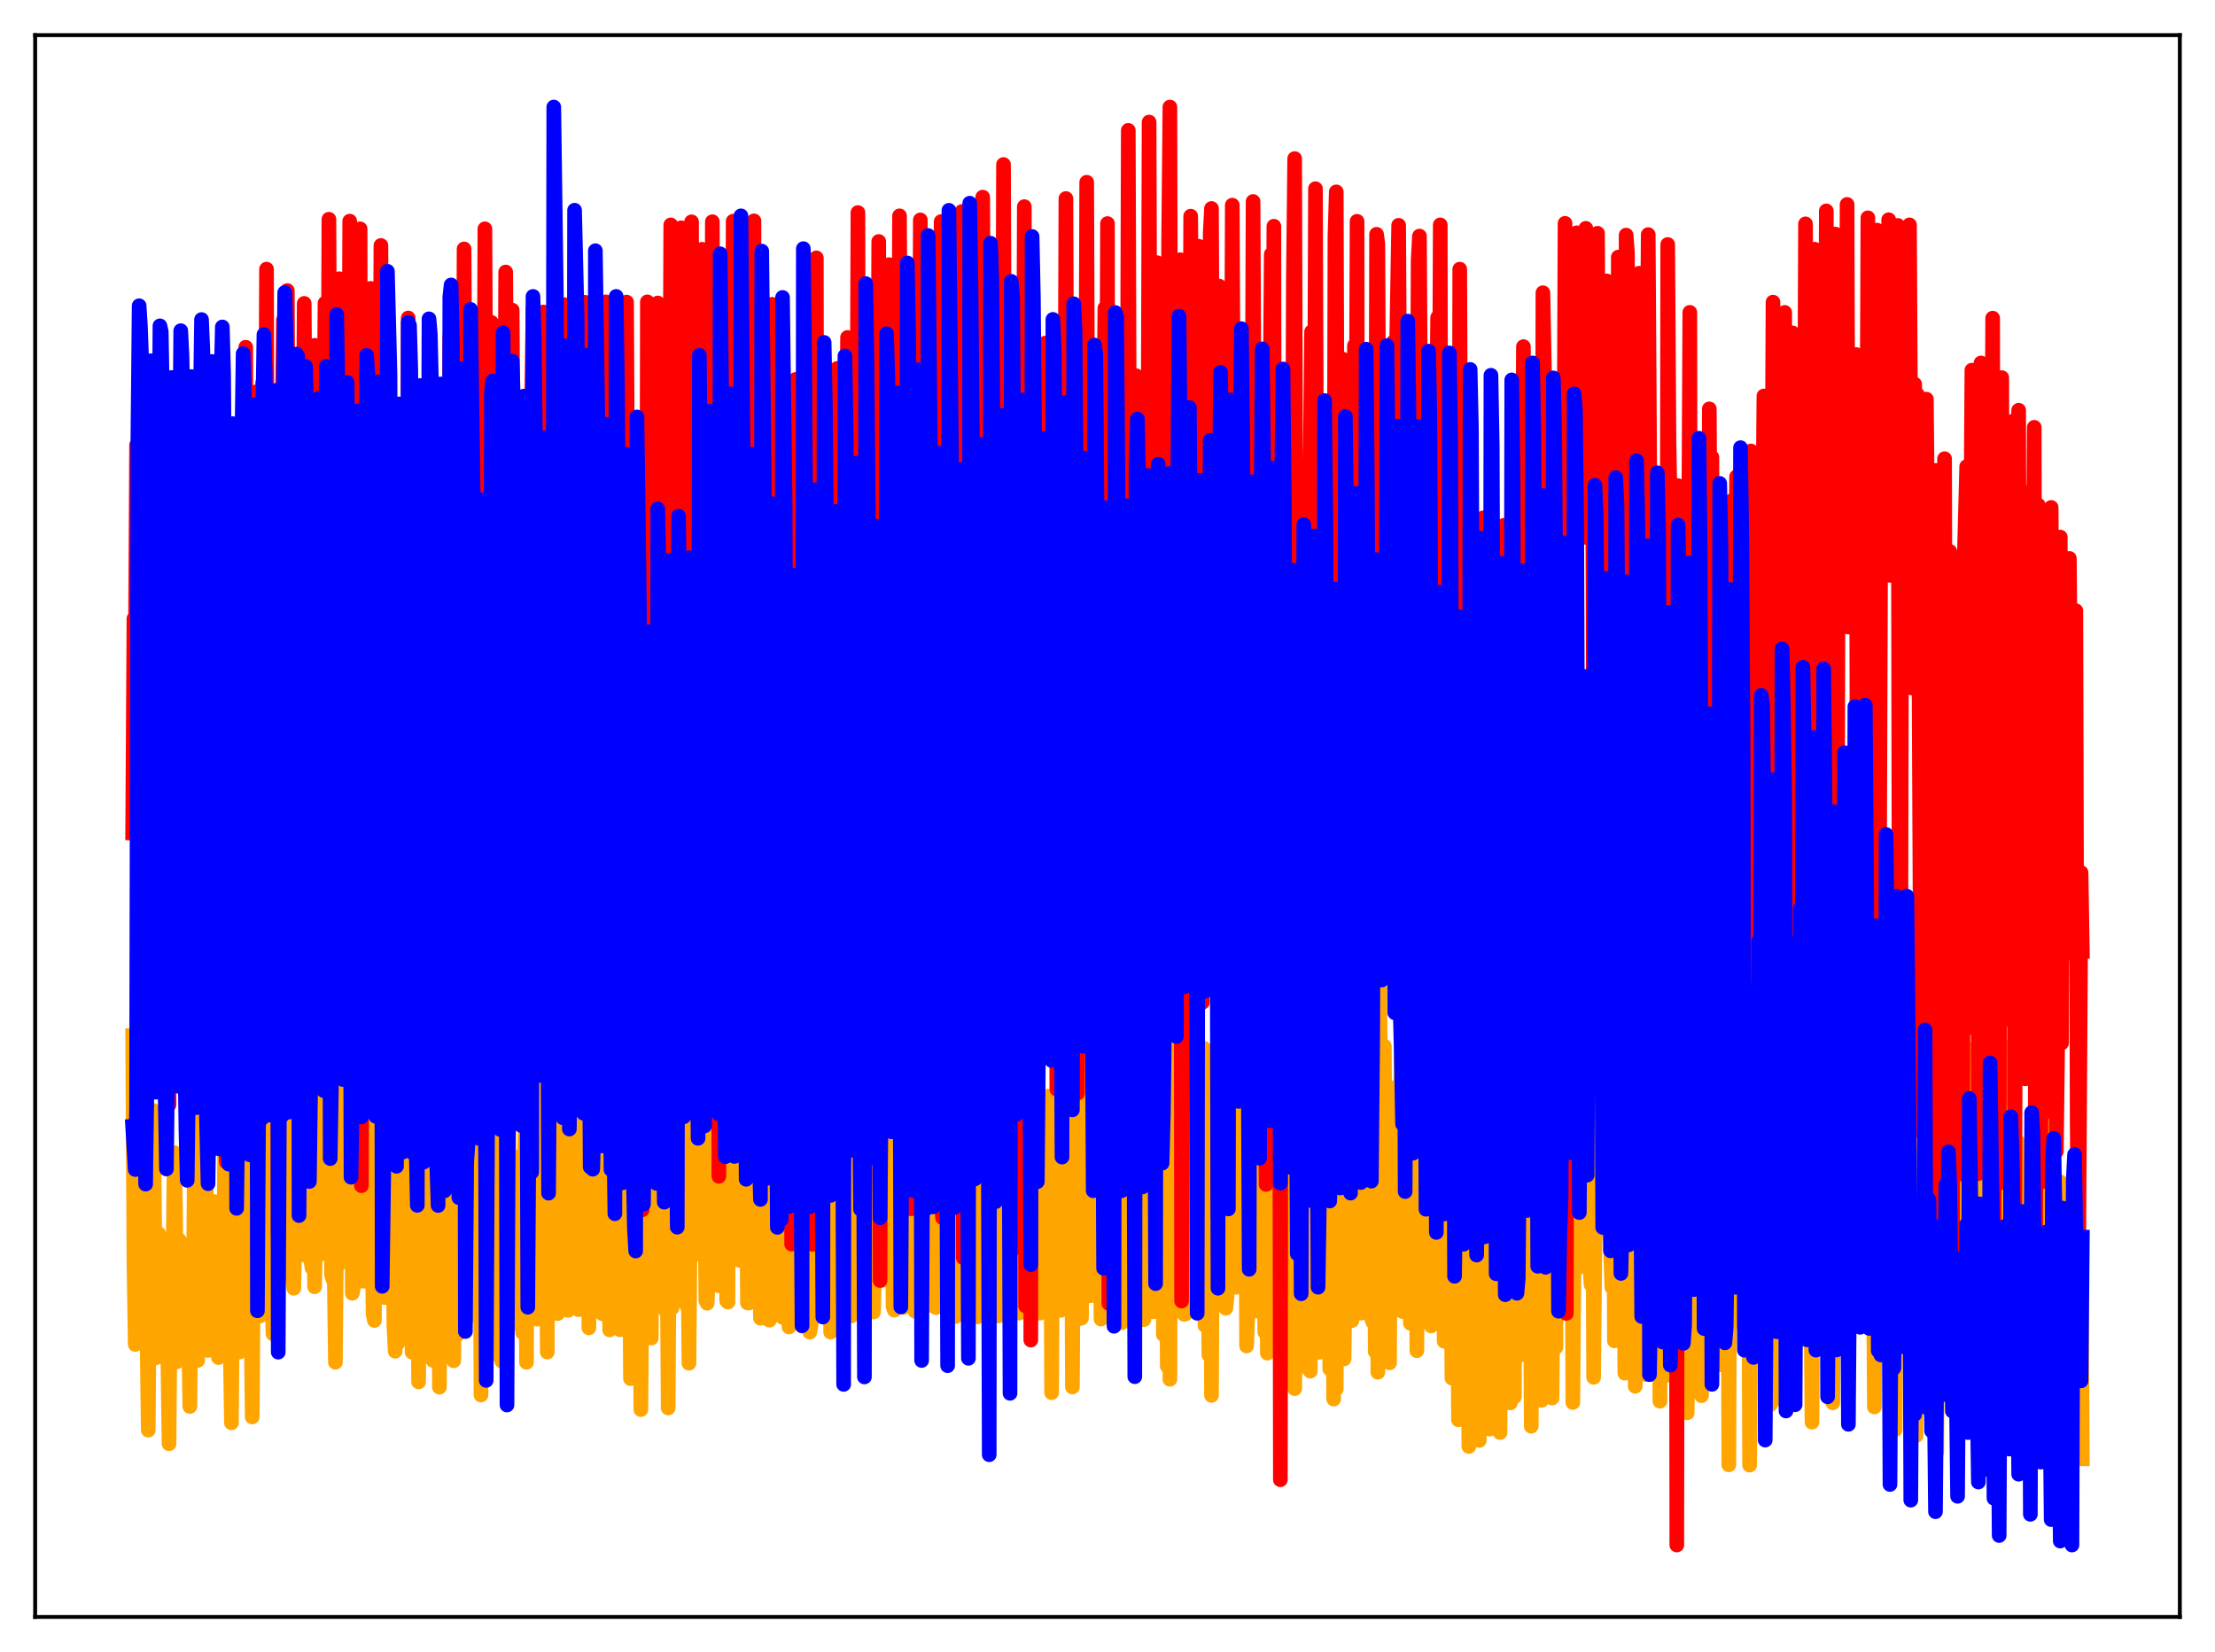 <?xml version="1.0" encoding="utf-8" standalone="no"?>
<!DOCTYPE svg PUBLIC "-//W3C//DTD SVG 1.1//EN"
  "http://www.w3.org/Graphics/SVG/1.1/DTD/svg11.dtd">
<svg xmlns:xlink="http://www.w3.org/1999/xlink" width="453.6pt" height="338.4pt" viewBox="0 0 453.6 338.4" xmlns="http://www.w3.org/2000/svg" version="1.1">
 <defs>
  <style type="text/css">*{stroke-linejoin: round; stroke-linecap: butt}</style>
 </defs>
 <g id="figure_1">
  <g id="patch_1">
   <path d="M 0 338.4 
L 453.6 338.4 
L 453.6 0 
L 0 0 
z
" style="fill: #ffffff"/>
  </g>
  <g id="axes_1">
   <g id="patch_2">
    <path d="M 7.2 331.2 
L 446.4 331.2 
L 446.4 7.2 
L 7.2 7.2 
z
" style="fill: #ffffff"/>
   </g>
   <g id="matplotlib.axis_1"/>
   <g id="matplotlib.axis_2"/>
   <g id="line2d_1">
    <path d="M 27.164 212.13 
L 27.43 258.84 
L 27.696 275.393 
L 27.962 267.817 
L 28.228 235.738 
L 28.495 254.559 
L 29.027 255.29 
L 29.293 254.275 
L 29.559 274.507 
L 29.825 275.15 
L 30.092 271.553 
L 30.358 292.94 
L 30.624 259.303 
L 30.89 257.471 
L 31.156 252.845 
L 31.423 227.461 
L 31.955 278.112 
L 32.221 276.283 
L 32.487 252.666 
L 32.753 262.811 
L 33.02 262.422 
L 33.286 263.201 
L 33.552 260.538 
L 33.818 276.336 
L 34.084 275.863 
L 34.351 276.815 
L 34.617 295.722 
L 34.883 264.435 
L 35.149 262.884 
L 35.415 259.111 
L 35.681 236.098 
L 35.948 247.775 
L 36.214 278.951 
L 36.48 274.787 
L 36.746 254.032 
L 37.012 263.659 
L 37.279 263.253 
L 37.545 260.884 
L 38.077 275.658 
L 38.343 275.781 
L 38.609 272.643 
L 38.876 288.096 
L 39.142 264.319 
L 39.408 262.925 
L 39.674 254.949 
L 39.94 219.864 
L 40.473 278.667 
L 40.739 264.213 
L 41.005 263.35 
L 41.271 264.305 
L 41.537 263.567 
L 41.804 253.095 
L 42.07 191.467 
L 42.336 275.607 
L 42.602 276.612 
L 42.868 274.805 
L 43.135 266.087 
L 43.667 260.366 
L 43.933 246.12 
L 44.199 254.377 
L 44.465 271.589 
L 44.732 278.076 
L 44.998 258.158 
L 45.264 263.228 
L 45.53 263.146 
L 45.796 260.712 
L 46.063 231.178 
L 46.595 276.028 
L 46.861 277.094 
L 47.127 274.111 
L 47.393 291.442 
L 47.66 260.85 
L 47.926 255.822 
L 48.458 215.919 
L 48.724 268 
L 48.991 276.947 
L 49.523 251.396 
L 49.789 258.823 
L 50.055 253.444 
L 50.321 225.988 
L 50.588 258.53 
L 50.854 270.183 
L 51.12 275.764 
L 51.386 268.569 
L 51.652 290.238 
L 51.919 254.684 
L 52.185 249.916 
L 52.451 231.2 
L 52.717 180.909 
L 52.983 262.22 
L 53.249 269.562 
L 53.516 258.254 
L 53.782 241.755 
L 54.048 250.863 
L 54.314 247.541 
L 54.847 199.807 
L 55.113 263 
L 55.379 264.095 
L 55.645 264.187 
L 55.911 273.216 
L 56.177 249.885 
L 56.444 247.337 
L 56.976 215.454 
L 57.242 248.597 
L 57.508 259.527 
L 57.775 246.263 
L 58.041 244.95 
L 58.307 249.131 
L 58.573 247.174 
L 58.839 229.752 
L 59.105 191.912 
L 59.372 259.87 
L 59.638 261.325 
L 59.904 261.436 
L 60.17 263.881 
L 60.436 249.152 
L 60.703 246.636 
L 60.969 237.15 
L 61.235 214.953 
L 61.501 219.492 
L 61.767 257.058 
L 62.033 215.132 
L 62.3 244.283 
L 62.566 246.808 
L 62.832 246.872 
L 63.098 240.51 
L 63.364 182.828 
L 63.631 258.069 
L 63.897 259.722 
L 64.163 242.912 
L 64.429 263.573 
L 64.695 247.511 
L 64.961 246.748 
L 65.228 240.926 
L 65.76 219.126 
L 66.026 256.804 
L 66.292 213.563 
L 66.559 223.818 
L 66.825 247.031 
L 67.091 247.137 
L 67.357 227.48 
L 67.623 186.963 
L 67.889 261.151 
L 68.156 262.008 
L 68.422 259.174 
L 68.688 279.039 
L 68.954 247.386 
L 69.22 246.896 
L 69.487 232.755 
L 70.019 221.667 
L 70.285 258.445 
L 70.551 216.669 
L 70.817 221.875 
L 71.084 247.401 
L 71.35 247.148 
L 71.616 225.688 
L 71.882 194.404 
L 72.148 264.913 
L 72.415 263.3 
L 72.681 234.43 
L 72.947 262.806 
L 73.213 247.382 
L 73.479 246.916 
L 73.745 226.084 
L 74.012 228.382 
L 74.278 223.365 
L 74.544 262.445 
L 74.81 237.726 
L 75.076 245.854 
L 75.343 247.98 
L 75.609 247.424 
L 75.875 227.583 
L 76.407 269.188 
L 76.673 270.475 
L 76.94 230.271 
L 77.206 232.574 
L 77.472 247.614 
L 77.738 247.411 
L 78.271 206.438 
L 78.537 230.398 
L 78.803 265.794 
L 79.069 248.581 
L 79.335 259.054 
L 79.601 250.426 
L 79.868 246.443 
L 80.134 261.772 
L 80.4 244.693 
L 80.666 271.634 
L 80.932 276.777 
L 81.199 241.319 
L 81.465 275.133 
L 81.731 247.266 
L 81.997 246.56 
L 82.263 249.54 
L 82.529 185.113 
L 82.796 259.795 
L 83.062 269.566 
L 83.328 240.092 
L 83.86 248.285 
L 84.127 246.374 
L 84.393 276.979 
L 84.659 240.896 
L 84.925 272.076 
L 85.191 277.211 
L 85.457 246.974 
L 85.724 283.063 
L 85.99 248.226 
L 86.256 247.215 
L 86.522 236.022 
L 86.788 184.756 
L 87.055 259.607 
L 87.321 271.218 
L 87.587 237.187 
L 88.119 249.498 
L 88.385 247.459 
L 88.652 278.659 
L 88.918 245.991 
L 89.184 270.662 
L 89.45 275.741 
L 89.716 233.806 
L 89.983 284.143 
L 90.249 250.155 
L 90.515 248.546 
L 90.781 250.819 
L 91.047 190.241 
L 91.313 252.756 
L 91.58 270.257 
L 91.846 236.288 
L 92.112 247.212 
L 92.378 252.493 
L 92.644 248.915 
L 92.911 278.734 
L 93.177 252.857 
L 93.443 269.864 
L 93.709 273.403 
L 93.975 230.092 
L 94.241 252.875 
L 94.508 251.691 
L 94.774 249.09 
L 95.306 209.259 
L 95.572 225.525 
L 95.839 266.225 
L 96.105 244.365 
L 96.371 242.345 
L 96.637 250.486 
L 96.903 248.843 
L 97.169 258.975 
L 97.436 218.188 
L 97.702 269.384 
L 97.968 269.934 
L 98.234 228.29 
L 98.5 285.745 
L 98.767 248.923 
L 99.033 246.909 
L 99.299 235.267 
L 99.565 202.027 
L 99.831 225.307 
L 100.097 265.549 
L 100.364 241.719 
L 100.63 229.821 
L 100.896 248.905 
L 101.162 245.268 
L 101.428 277.338 
L 101.695 257.809 
L 101.961 269.219 
L 102.227 269.081 
L 102.493 226.04 
L 102.759 278.809 
L 103.025 246.662 
L 103.292 242.182 
L 103.558 246.061 
L 103.824 199.432 
L 104.356 243.606 
L 104.623 248.203 
L 104.889 242.879 
L 105.155 250.48 
L 105.421 236.96 
L 105.687 271.085 
L 105.953 256.198 
L 106.22 269.165 
L 106.486 268.997 
L 106.752 239.356 
L 107.018 272.983 
L 107.284 244.036 
L 107.551 231.483 
L 107.817 279.043 
L 108.083 197.342 
L 108.349 224.291 
L 108.615 239.04 
L 108.881 204.424 
L 109.148 253.466 
L 109.414 250.32 
L 109.68 240.815 
L 109.946 270.217 
L 110.212 243.428 
L 110.479 268.8 
L 110.745 268.311 
L 111.277 221.117 
L 111.543 244.767 
L 111.809 236.976 
L 112.076 276.949 
L 112.342 188.538 
L 112.608 225.294 
L 112.874 223.456 
L 113.14 170.499 
L 113.407 260.884 
L 113.939 240.465 
L 114.205 269.064 
L 114.471 241.319 
L 114.737 268.181 
L 115.004 268.181 
L 115.27 240.444 
L 115.536 226.753 
L 115.802 244.758 
L 116.068 229.822 
L 116.335 268.414 
L 116.601 198.799 
L 116.867 232.702 
L 117.133 229.183 
L 117.399 200.284 
L 117.665 261.207 
L 118.198 242.479 
L 118.464 268.268 
L 118.73 232.864 
L 118.996 266.298 
L 119.263 265.339 
L 119.529 238.458 
L 119.795 224.013 
L 120.061 246.928 
L 120.327 237.446 
L 120.593 271.994 
L 120.86 200.225 
L 121.126 241.025 
L 121.392 254.621 
L 121.658 202.379 
L 121.924 262.926 
L 122.457 244.984 
L 122.723 268.092 
L 122.989 242.402 
L 123.255 269.041 
L 123.521 269.152 
L 123.788 244.362 
L 124.054 231.927 
L 124.32 248.631 
L 124.586 239.617 
L 124.852 272.407 
L 125.119 207.4 
L 125.385 259.598 
L 125.651 268.434 
L 125.917 212.536 
L 126.183 264.554 
L 126.449 252.781 
L 126.716 248.959 
L 126.982 272.383 
L 127.248 244.902 
L 127.514 269.643 
L 127.78 269.798 
L 128.047 246.288 
L 128.313 232.629 
L 128.579 248.84 
L 128.845 243.32 
L 129.111 282.384 
L 129.377 210.636 
L 129.644 230.659 
L 129.91 235.874 
L 130.176 216.737 
L 130.442 264.235 
L 130.708 252.195 
L 130.975 250.145 
L 131.241 288.74 
L 131.507 258.064 
L 131.773 270.104 
L 132.039 270.975 
L 132.305 253.313 
L 132.572 244.445 
L 132.838 248.697 
L 133.104 235.679 
L 133.37 274.08 
L 133.636 205.555 
L 133.903 232.089 
L 134.169 239.787 
L 134.435 215.13 
L 134.701 252.092 
L 134.967 251.215 
L 135.233 246.386 
L 135.5 259.091 
L 135.766 244.883 
L 136.032 267.311 
L 136.298 268.494 
L 136.564 248.515 
L 136.831 288.398 
L 137.097 247.262 
L 137.363 226.691 
L 137.629 267.927 
L 137.895 201.087 
L 138.161 229.005 
L 138.428 230.748 
L 138.694 218.251 
L 138.96 249.791 
L 139.226 251.636 
L 139.759 208.195 
L 140.291 266.61 
L 140.557 267.277 
L 140.823 253.08 
L 141.089 279.228 
L 141.622 221.871 
L 141.888 209.066 
L 142.154 208.845 
L 142.42 226.576 
L 142.687 226.021 
L 142.953 207.57 
L 143.219 256.888 
L 143.485 250.564 
L 144.017 219.829 
L 144.284 237.235 
L 144.55 266.442 
L 144.816 266.953 
L 145.082 261.184 
L 145.348 239.545 
L 145.615 244.601 
L 145.881 220.129 
L 146.147 224.086 
L 146.413 257.723 
L 146.679 226.743 
L 146.945 225.932 
L 147.212 263.387 
L 147.478 245.812 
L 147.744 246.892 
L 148.01 237.303 
L 148.276 221.503 
L 148.543 234.757 
L 148.809 266.439 
L 149.075 266.717 
L 149.341 206.278 
L 149.607 241.594 
L 149.873 247.622 
L 150.14 220.534 
L 150.406 250.34 
L 150.672 244.553 
L 150.938 252.067 
L 151.204 223.429 
L 151.471 258.183 
L 151.737 245.974 
L 152.003 247.067 
L 152.269 240.086 
L 152.535 219.85 
L 152.801 222.564 
L 153.068 266.871 
L 153.334 266.914 
L 153.6 250.218 
L 153.866 247.72 
L 154.132 250.336 
L 154.399 222.58 
L 154.665 216.201 
L 155.197 265.192 
L 155.463 230.889 
L 155.729 270.017 
L 155.996 262.741 
L 156.262 249.952 
L 156.528 244.149 
L 156.794 203.586 
L 157.06 224.973 
L 157.327 270.297 
L 157.593 270.401 
L 157.859 240.185 
L 158.125 253.934 
L 158.391 255.109 
L 158.924 212.135 
L 159.456 267.93 
L 159.722 267.137 
L 159.988 260.282 
L 160.255 269.849 
L 160.521 255.044 
L 160.787 252.93 
L 161.053 225.973 
L 161.319 227.744 
L 161.585 271.818 
L 161.852 271.034 
L 162.118 251.083 
L 162.384 247.719 
L 162.65 253.525 
L 163.183 213.979 
L 163.449 250.083 
L 163.715 266.476 
L 163.981 265.755 
L 164.247 271.645 
L 164.513 267.179 
L 164.78 253.733 
L 165.046 253.39 
L 165.312 233.178 
L 165.578 232.919 
L 165.844 272.87 
L 166.111 271.33 
L 166.377 249.659 
L 166.643 248.435 
L 166.909 253.376 
L 167.175 237.235 
L 167.441 232.763 
L 167.708 245.484 
L 167.974 268.423 
L 168.24 268.177 
L 168.506 262.736 
L 168.772 269.178 
L 169.571 228.529 
L 169.837 227.895 
L 170.103 272.86 
L 170.369 271.185 
L 170.636 246.713 
L 170.902 271.423 
L 171.168 247.672 
L 171.7 231.722 
L 172.233 265.043 
L 172.499 259.037 
L 172.765 269.563 
L 173.031 261.443 
L 173.297 256.914 
L 173.564 231.803 
L 174.096 226.745 
L 174.362 269.546 
L 174.628 269.287 
L 175.161 244.498 
L 175.427 247.936 
L 175.693 230.169 
L 175.959 234.165 
L 176.225 245.729 
L 176.492 264.688 
L 176.758 231.058 
L 177.024 247.44 
L 177.29 245.433 
L 177.556 249.899 
L 177.823 227.786 
L 178.089 228.166 
L 178.355 225.556 
L 178.621 267.977 
L 178.887 268.746 
L 179.153 257.75 
L 179.42 241.359 
L 179.952 230.955 
L 180.218 233.916 
L 180.484 243.575 
L 180.751 262.243 
L 181.017 229.133 
L 181.283 243.47 
L 181.815 248.228 
L 182.081 227.472 
L 182.348 245.108 
L 182.614 223.131 
L 182.88 267.619 
L 183.146 268.365 
L 183.412 218.388 
L 183.679 245.256 
L 183.945 246.105 
L 184.211 231.493 
L 184.477 243.45 
L 184.743 224.526 
L 185.009 267.823 
L 185.276 224.745 
L 185.542 248.242 
L 185.808 245.162 
L 186.074 248.232 
L 186.34 235.325 
L 186.607 238.052 
L 186.873 223.844 
L 187.139 267.979 
L 187.405 268.613 
L 187.671 215.427 
L 187.937 242.082 
L 188.204 248.299 
L 188.47 222.228 
L 188.736 232.718 
L 189.002 223.017 
L 189.268 267.861 
L 189.535 227.324 
L 189.801 254.645 
L 190.067 245.187 
L 190.333 248.009 
L 190.599 236.49 
L 190.865 247.169 
L 191.132 222.225 
L 191.398 267.623 
L 191.664 267.847 
L 191.93 213.86 
L 192.196 243.392 
L 192.463 250.902 
L 192.729 221.012 
L 192.995 226.343 
L 193.261 221.661 
L 193.527 267.647 
L 193.793 264.674 
L 194.06 250.775 
L 194.326 246.125 
L 194.592 247.009 
L 194.858 243.048 
L 195.124 226.854 
L 195.391 225.621 
L 195.657 269.693 
L 195.923 269.45 
L 196.455 229.067 
L 196.721 245.831 
L 196.988 222.46 
L 197.254 231.758 
L 197.52 223.776 
L 197.786 268.132 
L 198.052 266.885 
L 198.319 248.852 
L 198.585 245.553 
L 198.851 245.759 
L 199.117 244.49 
L 199.383 214.445 
L 199.649 223.401 
L 199.916 269.597 
L 200.182 269.742 
L 200.714 228.409 
L 200.98 245.953 
L 201.247 229.356 
L 201.513 246.018 
L 201.779 225.514 
L 202.045 268.273 
L 202.311 267.886 
L 202.577 225.662 
L 202.844 262.98 
L 203.376 242.219 
L 203.642 239.198 
L 203.908 227.556 
L 204.175 268.325 
L 204.441 269.559 
L 204.707 240.679 
L 204.973 257.604 
L 205.239 239.388 
L 205.505 234.921 
L 205.772 245.779 
L 206.038 225.418 
L 206.304 268.142 
L 206.57 265.556 
L 206.836 270.75 
L 207.103 258.721 
L 207.369 251.919 
L 207.635 232.018 
L 207.901 238.382 
L 208.167 225.58 
L 208.433 267.366 
L 208.7 268.966 
L 209.232 232.168 
L 209.498 243.23 
L 209.764 224.828 
L 210.031 230.512 
L 210.297 223.307 
L 210.563 267.344 
L 210.829 252.543 
L 211.095 251.829 
L 211.361 242.223 
L 211.628 248.152 
L 211.894 239.689 
L 212.16 247.673 
L 212.426 226.741 
L 212.692 267.444 
L 212.959 268.976 
L 213.225 249.304 
L 213.757 231.69 
L 214.023 252.158 
L 214.289 251.441 
L 214.556 224.539 
L 214.822 261.684 
L 215.088 224.942 
L 215.354 285.27 
L 215.62 242.842 
L 215.887 248.327 
L 216.685 224.439 
L 216.951 267.648 
L 217.217 268.411 
L 217.484 208.521 
L 217.75 241.985 
L 218.016 245.804 
L 218.282 234.916 
L 218.548 256.85 
L 218.815 225.139 
L 219.081 262.141 
L 219.347 225.287 
L 219.613 284.103 
L 219.879 244.637 
L 220.145 248.668 
L 220.944 228.329 
L 221.21 270.087 
L 221.476 269.993 
L 221.743 216.791 
L 222.009 244.65 
L 222.275 247.349 
L 222.541 234.132 
L 222.807 252.416 
L 223.073 226.404 
L 223.34 265.408 
L 223.606 225.998 
L 223.872 253.356 
L 224.138 246.143 
L 224.404 248.641 
L 224.671 243.328 
L 224.937 228.288 
L 225.203 226.063 
L 225.469 270.197 
L 225.735 270.052 
L 226.001 218.413 
L 226.268 245.934 
L 226.534 252.038 
L 226.8 221.76 
L 227.066 226.444 
L 227.332 225.386 
L 227.599 268.551 
L 227.865 247.978 
L 228.131 255.923 
L 228.397 247.596 
L 228.663 248.489 
L 228.929 245.912 
L 229.196 221.243 
L 229.462 226.91 
L 229.728 270.943 
L 229.994 270.506 
L 230.26 251.493 
L 230.793 235.777 
L 231.059 244.337 
L 231.325 265.398 
L 231.591 226.776 
L 231.857 268.55 
L 232.124 263.92 
L 232.39 239.733 
L 232.656 252.542 
L 232.922 252.866 
L 233.188 245.978 
L 233.455 221.839 
L 233.721 219.891 
L 233.987 270.221 
L 234.253 270.3 
L 234.519 251.423 
L 235.052 237.556 
L 235.318 247.137 
L 235.584 224.151 
L 235.85 228.749 
L 236.116 268.709 
L 236.383 262.608 
L 236.649 214.519 
L 236.915 246.413 
L 237.181 253.388 
L 237.447 238.728 
L 237.713 248.667 
L 237.98 224.596 
L 238.246 273.382 
L 238.512 270.17 
L 238.778 243.91 
L 239.044 279.834 
L 239.311 224.474 
L 239.577 282.521 
L 239.843 195.797 
L 240.375 268.094 
L 240.641 262.285 
L 240.908 218.664 
L 241.174 244.964 
L 241.44 250.642 
L 241.706 223.001 
L 241.972 246.681 
L 242.239 208.21 
L 242.505 269.231 
L 242.771 269.147 
L 243.037 250.397 
L 243.303 240.687 
L 243.569 237.639 
L 243.836 227.075 
L 244.102 245.209 
L 244.368 221.49 
L 244.634 267.353 
L 245.167 228.462 
L 245.699 251.961 
L 245.965 235.852 
L 246.231 245.528 
L 246.497 214.694 
L 246.764 271.517 
L 247.03 270.177 
L 247.296 243.497 
L 247.562 277.548 
L 247.828 221.545 
L 248.095 285.819 
L 248.361 229.6 
L 248.627 221.663 
L 248.893 263.12 
L 249.159 223.962 
L 249.425 238.034 
L 249.692 224.774 
L 249.958 248.538 
L 250.224 240.946 
L 250.49 225.563 
L 250.756 216.998 
L 251.023 267.977 
L 251.289 265.725 
L 251.555 207.275 
L 251.821 242.555 
L 252.087 244.419 
L 252.353 234.873 
L 252.62 245.639 
L 252.886 217.842 
L 253.152 263.669 
L 253.418 223.527 
L 253.684 257.235 
L 253.951 243.702 
L 254.217 251.441 
L 254.483 247.463 
L 254.749 253.265 
L 255.015 216.705 
L 255.281 275.695 
L 255.548 268.924 
L 255.814 210.891 
L 256.08 246.573 
L 256.346 247.495 
L 256.612 235.439 
L 256.879 248.779 
L 257.145 222.346 
L 257.411 268.564 
L 257.677 227.012 
L 257.943 251.621 
L 258.209 234.602 
L 258.476 252.996 
L 258.742 250.901 
L 259.008 272.867 
L 259.274 238.016 
L 259.54 277.172 
L 259.807 268.611 
L 260.073 269.757 
L 260.339 251.167 
L 260.605 254.228 
L 260.871 225.288 
L 261.137 248.893 
L 261.404 219.428 
L 261.67 276.639 
L 261.936 230.419 
L 262.202 244.585 
L 262.468 241.562 
L 262.735 253.484 
L 263.001 252.035 
L 263.267 274.982 
L 263.533 241.383 
L 263.799 281.808 
L 264.065 281.592 
L 264.332 266.863 
L 264.598 267.3 
L 264.864 235.662 
L 265.13 284.443 
L 265.396 264.061 
L 265.663 227.604 
L 265.929 279.601 
L 266.195 261.509 
L 266.461 235.215 
L 266.727 256.537 
L 266.993 258.006 
L 267.26 252.332 
L 267.526 276.148 
L 267.792 240.897 
L 268.058 280.538 
L 268.324 280.857 
L 268.591 231.126 
L 268.857 261.784 
L 269.123 246.786 
L 269.389 240.119 
L 269.655 244.216 
L 269.921 226.273 
L 270.188 276.993 
L 270.454 266.681 
L 270.72 221.255 
L 270.986 260.494 
L 271.252 257.467 
L 271.519 250.149 
L 271.785 207.594 
L 272.051 222.845 
L 272.317 280.399 
L 272.583 279.71 
L 272.849 245.136 
L 273.116 286.577 
L 273.382 226.555 
L 273.648 284.517 
L 273.914 191.407 
L 274.447 268.607 
L 274.713 262.679 
L 274.979 224.944 
L 275.245 278.357 
L 275.777 236.6 
L 276.044 237.327 
L 276.31 230.766 
L 276.576 268.43 
L 276.842 270.505 
L 277.108 263.644 
L 277.375 247.73 
L 277.641 246.453 
L 277.907 220.948 
L 278.173 229.869 
L 278.439 218.842 
L 278.705 268.974 
L 278.972 265.381 
L 279.238 219.419 
L 279.504 248.911 
L 279.77 252.02 
L 280.036 238.841 
L 280.303 236.19 
L 280.569 208.631 
L 280.835 269.932 
L 281.101 270.758 
L 281.367 242.353 
L 281.633 276.878 
L 281.9 221.314 
L 282.166 281.082 
L 282.432 192.333 
L 282.698 219.192 
L 282.964 268.637 
L 283.497 214.294 
L 283.763 272.609 
L 284.029 249.791 
L 284.295 239.834 
L 284.561 279.154 
L 284.828 224.117 
L 285.094 264.604 
L 285.36 263.85 
L 285.626 222.786 
L 285.892 262.794 
L 286.159 231.368 
L 286.425 234.623 
L 286.691 234.465 
L 286.957 214.376 
L 287.223 268.654 
L 287.756 212.702 
L 288.022 244.05 
L 288.288 251.953 
L 288.554 242.229 
L 288.82 271.053 
L 289.087 223.66 
L 289.353 267.869 
L 289.619 268.37 
L 289.885 220.49 
L 290.151 276.67 
L 290.417 229.182 
L 290.684 234.589 
L 290.95 243.349 
L 291.216 207.774 
L 291.482 268.246 
L 292.015 217.842 
L 292.281 252.811 
L 292.547 253.817 
L 292.813 246.667 
L 293.079 271.599 
L 293.345 236.768 
L 293.612 263.518 
L 293.878 261.175 
L 294.144 218.907 
L 294.41 247.324 
L 294.676 250 
L 294.943 222.026 
L 295.209 247.946 
L 295.475 208.683 
L 295.741 274.73 
L 296.007 265.026 
L 296.273 218.499 
L 296.54 259.091 
L 296.806 257.26 
L 297.072 250.778 
L 297.338 282.292 
L 297.604 237.283 
L 297.871 276.871 
L 298.137 280.102 
L 298.403 233.018 
L 298.669 290.83 
L 298.935 225.711 
L 299.201 275.743 
L 299.468 269.502 
L 299.734 220.065 
L 300 275.931 
L 300.266 275.935 
L 300.532 254.747 
L 300.799 296.287 
L 301.065 256.123 
L 301.331 253.787 
L 301.597 288.548 
L 301.863 244.176 
L 302.129 278.941 
L 302.396 279.148 
L 302.662 252.664 
L 302.928 295.052 
L 303.194 238.472 
L 303.46 241.186 
L 303.727 256.174 
L 303.993 231.848 
L 304.259 276.167 
L 304.525 278.379 
L 304.791 245.923 
L 305.057 292.735 
L 305.324 254.581 
L 305.59 253.114 
L 305.856 286.1 
L 306.122 240.749 
L 306.388 275.746 
L 306.655 277.147 
L 306.921 231.17 
L 307.187 293.434 
L 307.453 229.573 
L 307.985 250.889 
L 308.252 219.769 
L 308.518 276.051 
L 308.784 276.581 
L 309.05 242.909 
L 309.316 287.361 
L 309.583 254.457 
L 309.849 252.019 
L 310.115 286.142 
L 310.381 237.559 
L 310.647 275.959 
L 310.913 277.797 
L 311.18 255.285 
L 311.446 261.459 
L 311.712 254.714 
L 311.978 227.871 
L 312.244 241.482 
L 312.511 224.193 
L 312.777 273.543 
L 313.043 269.676 
L 313.309 248.804 
L 313.575 292.133 
L 313.841 254.544 
L 314.108 250.506 
L 314.374 276.233 
L 314.64 237.333 
L 314.906 270.667 
L 315.172 277.293 
L 315.439 232.079 
L 315.705 286.84 
L 315.971 223.717 
L 316.237 233.625 
L 316.769 211.064 
L 317.036 261.835 
L 317.302 264.261 
L 317.568 252.805 
L 317.834 286.371 
L 318.1 254.022 
L 318.367 248.967 
L 318.633 275.991 
L 318.899 189.805 
L 319.165 227.691 
L 319.431 243.475 
L 319.697 213.108 
L 319.964 254.844 
L 320.23 248.746 
L 320.496 221.081 
L 320.762 251.832 
L 321.028 207.845 
L 321.295 264.181 
L 321.561 265.19 
L 321.827 219.494 
L 322.093 287.279 
L 322.359 255.589 
L 322.625 248.731 
L 322.892 231.408 
L 323.158 185.442 
L 323.424 249.835 
L 323.69 259.454 
L 323.956 214.207 
L 324.223 257.748 
L 324.489 231.544 
L 324.755 227.176 
L 325.021 226.205 
L 325.287 193.279 
L 325.553 258.769 
L 325.82 263.105 
L 326.086 219.386 
L 326.352 282.116 
L 326.618 254.641 
L 326.884 249.289 
L 327.151 241.496 
L 327.417 186.005 
L 327.949 242.61 
L 328.215 212.701 
L 328.481 242.699 
L 328.748 251.989 
L 329.014 231.787 
L 329.28 241.519 
L 329.546 239.834 
L 329.812 255.816 
L 330.079 263.662 
L 330.345 217.038 
L 330.611 274.658 
L 330.877 254.489 
L 331.409 244.156 
L 331.676 191.096 
L 331.942 252.864 
L 332.208 257.293 
L 332.474 236.933 
L 332.74 281.277 
L 333.007 224.968 
L 333.273 254.378 
L 333.539 237.497 
L 333.805 205.782 
L 334.071 255.786 
L 334.337 263.095 
L 334.604 219.641 
L 334.87 283.954 
L 335.136 250.558 
L 335.402 249.584 
L 335.668 244.218 
L 335.935 188.486 
L 336.201 232.98 
L 336.467 256.565 
L 336.733 246.432 
L 336.999 281.574 
L 337.265 236.953 
L 337.532 234.42 
L 337.798 239.082 
L 338.064 209.834 
L 338.33 256.695 
L 338.596 264.355 
L 338.863 221.53 
L 339.129 253.027 
L 339.661 249.614 
L 339.927 287.022 
L 340.193 237.695 
L 340.726 263.739 
L 340.992 225.853 
L 341.258 281.726 
L 341.524 227.789 
L 341.791 253.406 
L 342.057 249.083 
L 342.323 224.117 
L 342.589 266.847 
L 342.855 270.036 
L 343.121 221.349 
L 343.654 252.347 
L 343.92 248.796 
L 344.186 288.274 
L 344.452 249.237 
L 344.719 257.766 
L 344.985 259.785 
L 345.251 243.77 
L 345.517 289.392 
L 345.783 248.423 
L 346.049 230.152 
L 346.316 231.526 
L 346.582 229.667 
L 346.848 270.178 
L 347.114 272.376 
L 347.38 220.395 
L 347.647 245.804 
L 347.913 253.503 
L 348.179 249.855 
L 348.445 285.881 
L 348.711 244.481 
L 348.977 262.976 
L 349.244 267.505 
L 349.51 217.742 
L 349.776 279.454 
L 350.042 233.194 
L 350.308 277.895 
L 350.575 226.517 
L 350.841 228.592 
L 351.107 268.388 
L 351.373 273.545 
L 351.639 221.687 
L 351.905 243.713 
L 352.172 253.508 
L 352.438 250.134 
L 352.704 279.589 
L 352.97 203.105 
L 353.236 215.546 
L 353.503 236.776 
L 353.769 224.57 
L 354.035 300.048 
L 354.301 236.602 
L 354.567 238.414 
L 354.833 255.892 
L 355.1 243.771 
L 355.366 263.604 
L 355.632 270.727 
L 355.898 222.449 
L 356.164 242.802 
L 356.431 254.114 
L 356.697 252.053 
L 356.963 257.414 
L 357.229 219.465 
L 357.495 204.355 
L 357.761 226.804 
L 358.028 237.137 
L 358.294 300.11 
L 358.56 238.675 
L 358.826 259.457 
L 359.092 245.857 
L 359.359 240.304 
L 359.625 259.357 
L 359.891 268.419 
L 360.157 231.636 
L 360.689 253.472 
L 360.956 250.987 
L 361.222 235.196 
L 361.488 198.625 
L 361.754 222.565 
L 362.02 226.51 
L 362.287 221.284 
L 362.553 287.717 
L 362.819 246.483 
L 363.085 232.819 
L 363.351 231.219 
L 363.617 253.961 
L 363.884 258.093 
L 364.15 265.526 
L 364.416 249.929 
L 364.682 286.619 
L 364.948 254.278 
L 365.215 252.389 
L 365.481 237.468 
L 365.747 200.037 
L 366.013 217.914 
L 366.279 259.672 
L 366.545 246.435 
L 366.812 287.056 
L 367.078 236.339 
L 367.344 286.527 
L 367.61 222.719 
L 367.876 224.078 
L 368.143 254.115 
L 368.409 265.195 
L 368.675 220.979 
L 368.941 267.897 
L 369.473 252.295 
L 370.006 205.355 
L 370.272 218.599 
L 370.804 262.18 
L 371.071 291.308 
L 371.337 231.858 
L 371.603 234.337 
L 371.869 238.897 
L 372.135 216.855 
L 372.401 246.797 
L 372.668 261.319 
L 372.934 224.358 
L 373.2 270.928 
L 373.466 266.836 
L 373.999 235.396 
L 374.265 198.399 
L 374.797 241.077 
L 375.063 247.903 
L 375.329 287.344 
L 375.596 229.01 
L 375.862 232.589 
L 376.128 243.053 
L 376.394 209.674 
L 376.66 243.405 
L 376.927 259.252 
L 377.193 240.893 
L 377.459 264.351 
L 377.725 267.315 
L 378.257 237.006 
L 378.524 199.145 
L 379.322 264.47 
L 379.588 271.253 
L 380.121 238.053 
L 380.387 248.577 
L 380.653 245.567 
L 380.919 246.099 
L 381.185 257.89 
L 381.452 221.196 
L 381.718 269.451 
L 381.984 265.608 
L 382.25 253.053 
L 382.516 267.931 
L 382.783 205.898 
L 383.049 240.329 
L 383.315 241.452 
L 383.581 250.434 
L 383.847 288.192 
L 384.113 224.925 
L 384.38 225.503 
L 384.646 237.838 
L 384.912 223.543 
L 385.178 247.452 
L 385.444 257.382 
L 385.711 233.087 
L 385.977 258.601 
L 386.243 267.714 
L 386.509 253.818 
L 386.775 231.169 
L 387.041 227.585 
L 387.308 217.303 
L 387.84 239.044 
L 388.106 292.852 
L 388.372 243.756 
L 388.639 229.729 
L 389.171 254.95 
L 389.437 249.454 
L 389.703 261.474 
L 389.969 220.506 
L 390.236 268.024 
L 390.502 268.355 
L 390.768 254.838 
L 391.034 235.558 
L 391.567 224.798 
L 391.833 221.862 
L 392.099 243.177 
L 392.365 294.088 
L 392.631 235.006 
L 392.897 236.243 
L 393.164 248.141 
L 393.43 254.748 
L 393.696 256.445 
L 393.962 262.548 
L 394.228 218.617 
L 394.495 273.503 
L 395.293 244.793 
L 395.559 232.525 
L 395.825 242.357 
L 396.092 242.158 
L 396.358 245.035 
L 396.624 297.355 
L 396.89 246.541 
L 397.156 236.994 
L 397.423 280.91 
L 397.955 245.705 
L 398.221 262.198 
L 398.487 231.004 
L 398.753 250.109 
L 399.02 250.108 
L 399.286 252.508 
L 399.818 234.766 
L 400.084 241.687 
L 400.351 255.479 
L 400.617 256.406 
L 400.883 276.694 
L 401.149 236.399 
L 401.681 244.033 
L 401.948 255.968 
L 402.48 265.044 
L 402.746 228.822 
L 403.012 214.858 
L 403.279 267.807 
L 403.545 256.953 
L 403.811 234.827 
L 404.077 258.208 
L 404.343 258.018 
L 404.609 241.291 
L 405.142 297.899 
L 405.408 237.591 
L 405.674 231.421 
L 405.94 240.9 
L 406.207 256.022 
L 406.739 263.005 
L 407.271 211.578 
L 407.537 267.827 
L 407.804 256.395 
L 408.07 232.642 
L 408.336 252.466 
L 408.602 251.247 
L 408.868 244.158 
L 409.135 260.622 
L 409.401 294.808 
L 409.667 236.151 
L 409.933 231.691 
L 410.732 258.819 
L 410.998 263.489 
L 411.264 256.021 
L 411.53 214.478 
L 411.796 268.041 
L 412.329 238.9 
L 412.595 249.446 
L 413.127 251.859 
L 413.393 234.039 
L 413.66 275.281 
L 413.926 256.14 
L 414.192 250.729 
L 414.458 285.957 
L 414.724 256.572 
L 415.257 265.519 
L 415.523 246.555 
L 415.789 272.709 
L 416.055 268.739 
L 416.321 256.977 
L 416.588 237.005 
L 416.854 229.326 
L 417.12 240.315 
L 417.386 263.403 
L 417.652 258.368 
L 417.919 294.611 
L 418.185 239.21 
L 418.451 234.641 
L 418.717 251.262 
L 418.983 253.425 
L 419.249 263.115 
L 419.516 267.215 
L 419.782 263.389 
L 420.048 216.321 
L 420.314 269.334 
L 420.58 259.182 
L 420.847 255.248 
L 421.113 254.618 
L 421.379 253.066 
L 421.645 259.002 
L 421.911 242.094 
L 422.177 295.601 
L 422.444 264.562 
L 422.71 257.239 
L 422.976 291.755 
L 423.242 258.59 
L 423.508 269.393 
L 423.775 271.903 
L 424.041 266.569 
L 424.307 244.037 
L 424.573 277.72 
L 425.105 265.393 
L 425.372 296.419 
L 425.638 265.01 
L 425.904 262.886 
L 426.17 257.456 
L 426.436 298.82 
L 426.436 298.82 
" clip-path="url(#p575484ce59)" style="fill: none; stroke: #ffa500; stroke-width: 3; stroke-linecap: square"/>
   </g>
   <g id="line2d_2">
    <path d="M 27.164 170.603 
L 27.43 126.694 
L 27.696 138.507 
L 27.962 91.183 
L 28.228 98.648 
L 28.495 115.364 
L 28.761 117.029 
L 29.027 114.583 
L 29.293 119.046 
L 29.559 157.955 
L 29.825 155.786 
L 30.092 100.8 
L 30.358 202.759 
L 30.624 109.198 
L 30.89 112.904 
L 31.156 111.881 
L 31.423 218.99 
L 31.689 209.286 
L 31.955 156.519 
L 32.221 135.102 
L 32.487 195.238 
L 32.753 103.819 
L 33.286 115.113 
L 33.552 113.884 
L 33.818 164.679 
L 34.084 171.897 
L 34.351 142.302 
L 34.617 226.31 
L 34.883 103.514 
L 35.149 110.412 
L 35.415 113.277 
L 35.681 220.279 
L 35.948 218.669 
L 36.214 153.716 
L 36.48 181.931 
L 36.746 190.886 
L 37.012 101.489 
L 37.279 110.032 
L 37.545 122.618 
L 37.811 116.431 
L 38.077 167.069 
L 38.343 172.675 
L 38.609 173.016 
L 38.876 173.711 
L 39.142 102.402 
L 39.408 110.184 
L 39.674 113.867 
L 39.94 225.1 
L 40.207 215.073 
L 40.473 152.636 
L 40.739 206.778 
L 41.005 176.757 
L 41.271 100.905 
L 41.537 109.926 
L 41.804 129.12 
L 42.07 220.884 
L 42.336 166.974 
L 42.602 159.28 
L 42.868 141.02 
L 43.135 175.097 
L 43.401 100.441 
L 43.667 109.837 
L 43.933 114.006 
L 44.199 109.05 
L 44.465 138.285 
L 44.732 147.42 
L 44.998 198.242 
L 45.53 100.228 
L 45.796 109.871 
L 46.063 130.364 
L 46.329 237.984 
L 46.595 147.742 
L 46.861 141.889 
L 47.127 92.039 
L 47.393 179.569 
L 47.66 100.795 
L 47.926 109.938 
L 48.192 88.259 
L 48.458 116.531 
L 48.724 124.24 
L 48.991 142.575 
L 49.257 106.579 
L 49.523 122.265 
L 49.789 100.633 
L 50.055 109.926 
L 50.321 71.12 
L 50.588 200.58 
L 50.854 145.855 
L 51.12 137.016 
L 51.386 87.046 
L 51.652 210.251 
L 51.919 101.183 
L 52.185 110.027 
L 52.451 80.258 
L 52.717 100.198 
L 52.983 101.999 
L 53.249 134.727 
L 53.516 87.857 
L 53.782 78.451 
L 54.048 100.475 
L 54.314 109.905 
L 54.58 55.128 
L 54.847 156.774 
L 55.379 134.289 
L 55.645 85.429 
L 55.911 127.877 
L 56.177 100.694 
L 56.444 109.954 
L 56.71 82.888 
L 56.976 252.914 
L 57.242 97.863 
L 57.508 132.066 
L 57.775 88.503 
L 58.041 65.562 
L 58.307 99.85 
L 58.573 109.811 
L 58.839 59.515 
L 59.105 116.894 
L 59.372 140.412 
L 59.638 131.885 
L 59.904 83.898 
L 60.17 90.002 
L 60.703 109.829 
L 60.969 107.945 
L 61.235 218.757 
L 61.501 100.9 
L 61.767 102.995 
L 62.033 99.803 
L 62.3 62.146 
L 62.566 99.482 
L 62.832 109.751 
L 63.098 71.405 
L 63.364 103.297 
L 63.631 109.636 
L 63.897 136.835 
L 64.163 85.1 
L 64.429 70.728 
L 64.695 99.485 
L 64.961 109.77 
L 65.228 86.329 
L 65.494 184.926 
L 65.76 111.996 
L 66.026 91.641 
L 66.292 93.682 
L 66.559 62.088 
L 66.825 99.49 
L 67.091 109.754 
L 67.357 44.908 
L 67.623 98.723 
L 67.889 104.518 
L 68.156 137.505 
L 68.422 83.712 
L 68.688 106.927 
L 68.954 99.489 
L 69.22 109.771 
L 69.487 57.092 
L 69.753 194.522 
L 70.019 128.049 
L 70.285 89.896 
L 70.551 122.318 
L 70.817 62.307 
L 71.084 99.485 
L 71.35 109.748 
L 71.616 45.296 
L 71.882 98.52 
L 72.148 107.298 
L 72.415 133.492 
L 72.681 86.721 
L 72.947 73.45 
L 73.213 99.482 
L 73.479 109.763 
L 73.745 46.869 
L 74.012 242.871 
L 74.278 136.425 
L 74.544 95.48 
L 74.81 95.511 
L 75.076 62.328 
L 75.343 105.561 
L 75.609 110.724 
L 75.875 59.074 
L 76.141 201.162 
L 76.407 119.874 
L 76.673 130.063 
L 76.94 89.533 
L 77.206 69.214 
L 77.472 99.478 
L 77.738 109.758 
L 78.004 50.282 
L 78.271 100.683 
L 78.537 106.705 
L 78.803 90.857 
L 79.069 94.467 
L 79.335 88.596 
L 79.601 113.505 
L 79.868 111.825 
L 80.134 120.412 
L 80.4 168.341 
L 80.666 137.832 
L 80.932 130.958 
L 81.199 94.109 
L 81.465 123.14 
L 81.731 99.46 
L 81.997 109.745 
L 82.263 97.671 
L 82.529 108.762 
L 82.796 97.008 
L 83.062 90.297 
L 83.328 167.62 
L 83.594 65.132 
L 83.86 113.244 
L 84.127 111.757 
L 84.659 165.267 
L 84.925 140.83 
L 85.191 134.42 
L 85.457 99.805 
L 85.724 157.229 
L 85.99 99.461 
L 86.256 109.749 
L 86.522 92.061 
L 86.788 112.108 
L 87.055 99.637 
L 87.321 95.808 
L 87.587 170.241 
L 87.853 68.909 
L 88.119 104.496 
L 88.385 110.505 
L 88.652 136.16 
L 88.918 183.485 
L 89.184 141.12 
L 89.45 137.922 
L 89.716 113.811 
L 89.983 152.654 
L 90.249 99.468 
L 90.515 109.743 
L 90.781 94.245 
L 91.047 118.087 
L 91.313 101.689 
L 91.58 101.46 
L 91.846 168.923 
L 92.112 69.023 
L 92.378 100.221 
L 92.911 116.036 
L 93.177 202.428 
L 93.443 138.821 
L 93.709 140.106 
L 93.975 122.857 
L 94.241 130.81 
L 94.508 99.471 
L 94.774 109.752 
L 95.04 50.987 
L 95.306 96.454 
L 95.572 120.935 
L 95.839 99.817 
L 96.105 185.677 
L 96.371 69.915 
L 96.637 113.484 
L 96.903 111.83 
L 97.169 92.293 
L 97.436 221.868 
L 97.702 126.361 
L 97.968 146.572 
L 98.234 134.379 
L 98.5 145.08 
L 98.767 99.466 
L 99.033 109.717 
L 99.299 46.872 
L 99.565 96.126 
L 99.831 120.485 
L 100.097 100.15 
L 100.364 178.466 
L 100.63 66.037 
L 100.896 113.46 
L 101.162 111.607 
L 101.428 142.317 
L 101.695 189.337 
L 101.961 120.424 
L 102.227 148.576 
L 102.493 112.646 
L 102.759 184.363 
L 103.025 99.459 
L 103.292 109.669 
L 103.558 55.716 
L 104.09 121.993 
L 104.356 102.687 
L 104.623 111.78 
L 104.889 63.52 
L 105.155 113.443 
L 105.421 111.197 
L 105.687 159.025 
L 105.953 178.218 
L 106.22 116.344 
L 106.752 144.307 
L 107.284 100.314 
L 107.817 117.777 
L 108.083 101.959 
L 108.349 112.562 
L 108.615 101.824 
L 109.148 63.182 
L 109.414 113.428 
L 109.68 111.429 
L 109.946 158.068 
L 110.212 166.376 
L 110.479 104.264 
L 110.745 99.893 
L 111.011 165.788 
L 111.277 63.908 
L 111.543 113.448 
L 111.809 110.653 
L 112.076 102.842 
L 112.342 98.902 
L 112.608 113.902 
L 112.874 105.527 
L 113.14 72.532 
L 113.673 109.864 
L 113.939 110.872 
L 114.205 163.4 
L 114.471 159.531 
L 114.737 113.243 
L 115.004 90.875 
L 115.27 127.339 
L 115.536 62.408 
L 115.802 113.398 
L 116.068 78.827 
L 116.335 158.653 
L 116.601 105.22 
L 116.867 116.791 
L 117.399 83.605 
L 117.665 65.089 
L 117.932 111.319 
L 118.198 110.387 
L 118.464 177.878 
L 119.263 91.1 
L 119.529 143.087 
L 119.795 61.915 
L 120.061 113.437 
L 120.327 103.882 
L 120.593 144.201 
L 120.86 108.649 
L 121.126 107.907 
L 121.392 99.564 
L 121.924 65.659 
L 122.191 111.694 
L 122.457 110.742 
L 122.723 187.628 
L 122.989 160.092 
L 123.255 109.938 
L 123.521 88.96 
L 123.788 149.209 
L 124.054 61.832 
L 124.32 113.454 
L 124.586 108.559 
L 124.852 161.17 
L 125.119 163.933 
L 125.385 104.602 
L 125.651 100.992 
L 125.917 81.481 
L 126.183 73.324 
L 126.449 112.907 
L 126.716 111.628 
L 126.982 166.234 
L 127.248 189.908 
L 127.514 108.544 
L 127.78 92.507 
L 128.047 174.916 
L 128.313 61.871 
L 128.579 113.469 
L 128.845 111.37 
L 129.111 146.146 
L 129.377 131.956 
L 129.644 145.561 
L 129.91 127.4 
L 130.176 92.506 
L 130.442 95.735 
L 130.708 111.618 
L 130.975 111.543 
L 131.241 147.374 
L 131.507 247.828 
L 131.773 106.361 
L 132.039 96.923 
L 132.305 199.16 
L 132.572 61.83 
L 132.838 113.471 
L 133.104 96.352 
L 133.37 173.94 
L 133.636 175.602 
L 133.903 129.115 
L 134.169 115.425 
L 134.701 62.065 
L 134.967 111.992 
L 135.233 106.962 
L 135.5 200.927 
L 135.766 191.995 
L 136.032 136.573 
L 136.298 114.18 
L 136.564 166.273 
L 136.831 73.802 
L 137.097 112.883 
L 137.363 46.068 
L 137.629 191.417 
L 138.161 134.147 
L 138.428 117.823 
L 138.96 62.021 
L 139.226 111.575 
L 139.492 46.658 
L 139.759 205.441 
L 140.291 133.776 
L 140.557 104.288 
L 140.823 182.486 
L 141.089 64.25 
L 141.356 104.93 
L 141.622 45.439 
L 141.888 195.387 
L 142.42 129.249 
L 142.687 116.391 
L 143.219 55.401 
L 143.485 110.657 
L 143.751 51.067 
L 144.017 171.796 
L 144.284 132.364 
L 144.55 129.103 
L 144.816 99.675 
L 145.082 154.522 
L 145.348 62.26 
L 145.615 108.856 
L 145.881 45.412 
L 146.147 168.982 
L 146.413 187.186 
L 146.679 120.501 
L 146.945 116.595 
L 147.212 240.954 
L 147.478 106.662 
L 147.744 111.21 
L 148.01 72.182 
L 148.276 179.683 
L 149.075 89.056 
L 149.341 80.731 
L 149.607 62.18 
L 149.873 112.435 
L 150.14 45.309 
L 150.406 144.586 
L 150.672 165.597 
L 150.938 117.736 
L 151.204 116.871 
L 151.471 158.239 
L 151.737 99.244 
L 152.003 109.765 
L 152.269 108.672 
L 152.535 218.392 
L 152.801 150.515 
L 153.068 163.111 
L 153.334 98.169 
L 153.6 182.972 
L 153.866 62.405 
L 154.132 113.398 
L 154.399 45.239 
L 154.665 224.917 
L 154.931 203.645 
L 155.197 121.403 
L 155.463 116.233 
L 155.729 89.945 
L 156.262 109.759 
L 156.528 110.944 
L 156.794 228.896 
L 157.06 216.577 
L 157.593 96.507 
L 157.859 192.375 
L 158.125 62.329 
L 158.391 113.415 
L 158.657 106.795 
L 158.924 232.395 
L 159.19 228.366 
L 159.456 126.192 
L 159.722 112.429 
L 159.988 91.764 
L 160.521 109.766 
L 160.787 110.958 
L 161.053 231.304 
L 161.319 226.791 
L 161.852 154.092 
L 162.118 254.839 
L 162.384 99.851 
L 162.65 113.426 
L 162.916 77.721 
L 163.183 239.131 
L 163.449 245.761 
L 163.715 146.641 
L 163.981 151.682 
L 164.247 132.064 
L 164.513 99.484 
L 164.78 109.758 
L 165.046 110.851 
L 165.312 231.668 
L 165.578 227.483 
L 165.844 176.602 
L 166.111 156.243 
L 166.377 254.887 
L 166.643 119.188 
L 166.909 113.405 
L 167.175 52.818 
L 167.441 226.856 
L 167.708 228.453 
L 167.974 152.892 
L 168.24 141.157 
L 168.506 101.887 
L 168.772 100.545 
L 169.039 109.856 
L 169.305 110.475 
L 169.571 239.869 
L 169.837 197.008 
L 170.103 183.637 
L 170.369 163.194 
L 170.636 218.401 
L 170.902 136.294 
L 171.168 113.426 
L 171.434 75.464 
L 171.7 207.17 
L 171.967 220.004 
L 172.233 130.695 
L 172.499 114.263 
L 172.765 89.14 
L 173.297 109.761 
L 173.564 69.121 
L 173.83 227.908 
L 174.096 185.127 
L 174.362 172.544 
L 174.628 144.274 
L 174.895 229.415 
L 175.161 117.12 
L 175.427 113.41 
L 175.693 43.539 
L 175.959 207.113 
L 176.225 207.466 
L 176.492 123.06 
L 176.758 113.736 
L 177.024 260.49 
L 177.29 99.383 
L 177.556 109.757 
L 177.823 61.814 
L 178.089 203.131 
L 178.355 148.022 
L 178.621 172.304 
L 178.887 150.806 
L 179.153 226.143 
L 179.42 120.91 
L 179.686 108.76 
L 179.952 49.466 
L 180.218 262.294 
L 180.484 161.539 
L 180.751 117.67 
L 181.017 117.628 
L 181.283 192.373 
L 181.549 113.484 
L 181.815 111.878 
L 182.081 54.207 
L 182.348 205.451 
L 182.614 142.596 
L 182.88 161.171 
L 183.146 99.21 
L 183.679 66.723 
L 183.945 109.886 
L 184.211 44.213 
L 184.477 111.87 
L 185.009 95.727 
L 185.276 110.181 
L 185.542 149.656 
L 185.808 107.505 
L 186.074 111.03 
L 186.34 70.768 
L 186.607 247.605 
L 186.873 111.95 
L 187.139 147.849 
L 187.937 62.862 
L 188.204 111.656 
L 188.47 45.047 
L 188.736 249.849 
L 189.002 103.954 
L 189.268 88.879 
L 189.535 103.685 
L 189.801 236.411 
L 190.067 99.396 
L 190.333 109.759 
L 190.599 88.423 
L 190.865 183.756 
L 191.132 122.441 
L 191.398 142.978 
L 191.664 97.395 
L 192.196 61.994 
L 192.463 112.97 
L 192.729 45.386 
L 192.995 249.412 
L 193.261 136.328 
L 193.527 100.144 
L 193.793 88.662 
L 194.06 233.305 
L 194.326 99.379 
L 194.592 109.749 
L 194.858 110.95 
L 195.124 215.427 
L 195.391 153.585 
L 195.657 153.804 
L 195.923 145.338 
L 196.189 205.477 
L 196.455 62.912 
L 196.721 113.014 
L 196.988 43.321 
L 197.254 257.613 
L 197.52 145.807 
L 197.786 98.66 
L 198.052 95.411 
L 198.319 228.119 
L 198.585 99.468 
L 198.851 109.759 
L 199.117 110.971 
L 199.383 220.321 
L 200.182 138.233 
L 200.448 206.933 
L 200.714 62.359 
L 200.98 113.124 
L 201.247 40.379 
L 201.779 149.243 
L 202.045 126.83 
L 202.577 73.701 
L 202.844 99.381 
L 203.11 109.757 
L 203.376 110.59 
L 203.642 236.703 
L 203.908 163.548 
L 204.175 160.864 
L 204.707 142.898 
L 204.973 79.551 
L 205.239 110.415 
L 205.505 33.697 
L 206.038 158.732 
L 206.57 100.124 
L 206.836 111.41 
L 207.103 99.285 
L 207.369 109.757 
L 207.635 103.865 
L 207.901 255.617 
L 208.167 171.823 
L 208.433 169.013 
L 208.7 146.682 
L 208.966 210.386 
L 209.232 70.153 
L 209.498 113.398 
L 209.764 42.325 
L 210.031 267.518 
L 210.297 173.3 
L 210.563 120.531 
L 210.829 105.48 
L 211.095 274.497 
L 211.361 99.476 
L 211.628 109.757 
L 211.894 110.826 
L 212.16 228.452 
L 212.426 152.487 
L 212.692 168.237 
L 212.959 146.98 
L 213.225 205.088 
L 213.757 109.823 
L 214.023 70.287 
L 214.556 146.875 
L 214.822 111.058 
L 215.088 120.048 
L 215.354 192.842 
L 215.62 113.489 
L 215.887 111.877 
L 216.153 111.228 
L 216.419 223.121 
L 216.685 162.629 
L 216.951 159.872 
L 217.217 103.188 
L 217.75 73.683 
L 218.016 111.385 
L 218.282 40.662 
L 218.548 108.53 
L 218.815 144.918 
L 219.081 119.787 
L 219.347 119.634 
L 219.613 195.297 
L 219.879 113.49 
L 220.145 111.878 
L 220.412 111.272 
L 220.678 223.917 
L 220.944 150.327 
L 221.21 167.528 
L 221.743 82.534 
L 222.009 78.372 
L 222.275 111.505 
L 222.541 37.33 
L 222.807 108.327 
L 223.073 143.182 
L 223.34 125.727 
L 223.606 117.625 
L 223.872 164.234 
L 224.138 99.933 
L 224.404 109.838 
L 224.671 111 
L 224.937 221.744 
L 225.203 164.026 
L 225.469 156.423 
L 225.735 99.351 
L 226.001 88.77 
L 226.268 63.12 
L 226.534 111.573 
L 226.8 45.796 
L 227.066 267 
L 227.332 149.879 
L 227.599 141.106 
L 227.865 113.086 
L 228.131 242.861 
L 228.397 99.456 
L 228.663 109.758 
L 228.929 111.001 
L 229.196 216.397 
L 229.462 166.22 
L 229.728 167.24 
L 229.994 146.235 
L 230.26 196.085 
L 230.527 113.801 
L 230.793 110.636 
L 231.059 26.707 
L 231.325 105.926 
L 231.591 128.51 
L 231.857 127.907 
L 232.39 78.766 
L 232.656 76.961 
L 232.922 109.761 
L 233.188 110.984 
L 233.455 206.763 
L 234.253 130.043 
L 234.519 197.141 
L 234.785 85.16 
L 235.052 111.158 
L 235.318 25.004 
L 235.584 103.995 
L 235.85 113.678 
L 236.116 141.893 
L 236.383 96.802 
L 236.649 86.384 
L 236.915 53.796 
L 237.181 110.374 
L 237.447 110.504 
L 237.713 215.562 
L 237.98 147.088 
L 238.246 165.275 
L 238.512 146.369 
L 238.778 118.726 
L 239.044 154.779 
L 239.311 50.015 
L 239.577 21.927 
L 239.843 131.039 
L 240.109 101.565 
L 240.375 127.94 
L 240.641 92.282 
L 240.908 89.176 
L 241.174 71.919 
L 241.44 111.576 
L 241.706 53.203 
L 241.972 266.494 
L 242.239 134.762 
L 242.505 142.154 
L 242.771 112.113 
L 243.037 167.677 
L 243.303 62.671 
L 243.569 111.615 
L 243.836 44.28 
L 244.368 122.037 
L 244.634 106.86 
L 244.9 99.773 
L 245.167 79.665 
L 245.433 50.426 
L 245.699 109.822 
L 245.965 110.604 
L 246.231 205.333 
L 246.497 151.466 
L 246.764 157.36 
L 247.03 124.053 
L 247.296 168.054 
L 247.562 157.961 
L 247.828 47.836 
L 248.095 42.708 
L 248.361 99.846 
L 248.627 121.173 
L 248.893 92.604 
L 249.159 109.066 
L 249.425 249.295 
L 249.692 58.614 
L 249.958 109.76 
L 250.224 110.954 
L 250.49 219.509 
L 250.756 217.294 
L 251.023 115.089 
L 251.289 85.259 
L 251.555 88.019 
L 251.821 63.051 
L 252.087 110.743 
L 252.353 42.021 
L 252.886 153.755 
L 253.152 112.561 
L 253.418 118.976 
L 253.684 212.975 
L 253.951 113.428 
L 254.217 111.867 
L 254.483 111.287 
L 254.749 217.068 
L 255.015 221.474 
L 255.281 119.948 
L 255.548 91.235 
L 255.814 89.551 
L 256.08 70.922 
L 256.346 111.08 
L 256.612 41.274 
L 257.145 154.934 
L 257.411 119.947 
L 257.677 119.972 
L 257.943 225.614 
L 258.209 97.946 
L 258.476 109.799 
L 258.742 111.225 
L 259.274 242.618 
L 259.54 111.009 
L 259.807 100.891 
L 260.073 85.693 
L 260.339 52.076 
L 260.605 109.75 
L 260.871 46.338 
L 261.137 221.122 
L 261.404 198.06 
L 261.67 121.937 
L 261.936 118.902 
L 262.202 303.097 
L 262.468 101.929 
L 262.735 109.792 
L 263.001 111.242 
L 263.533 232.552 
L 263.799 114.627 
L 264.065 101.456 
L 264.332 130.1 
L 264.598 130.417 
L 264.864 56.875 
L 265.13 32.484 
L 265.396 117.383 
L 265.663 143.495 
L 266.195 109.674 
L 266.461 105.333 
L 266.727 121.291 
L 266.993 110.607 
L 267.26 111.455 
L 267.792 241.062 
L 268.058 104.276 
L 268.324 94.069 
L 268.591 67.959 
L 268.857 105.3 
L 269.123 109.404 
L 269.389 38.651 
L 269.655 108.671 
L 270.188 134.331 
L 270.454 98.751 
L 270.72 87.346 
L 270.986 130.876 
L 271.252 111.61 
L 271.519 111.502 
L 271.785 220.482 
L 272.051 198.563 
L 272.317 143.269 
L 272.583 128.608 
L 272.849 155.118 
L 273.116 148.858 
L 273.382 48.262 
L 273.648 39.303 
L 273.914 125.18 
L 274.18 113.593 
L 274.447 140.526 
L 274.713 89.309 
L 274.979 73.565 
L 275.245 145.808 
L 275.511 113.049 
L 275.777 97.618 
L 276.044 209.43 
L 276.31 181.389 
L 276.576 119.359 
L 276.842 96.915 
L 277.108 102.64 
L 277.375 70.789 
L 277.641 112.996 
L 277.907 45.334 
L 278.173 235.891 
L 278.439 118.013 
L 278.705 119.487 
L 278.972 83.356 
L 279.238 85.518 
L 279.77 111.592 
L 280.036 109.977 
L 280.303 192.616 
L 280.569 141.004 
L 280.835 134.912 
L 281.101 114.118 
L 281.367 128.192 
L 281.633 163.516 
L 281.9 47.989 
L 282.166 49.975 
L 282.432 107.141 
L 282.698 115.016 
L 283.231 77.68 
L 283.497 87.964 
L 283.763 111.493 
L 284.029 111.598 
L 284.295 105.447 
L 284.561 156.146 
L 284.828 176.547 
L 285.094 90.965 
L 285.36 70.03 
L 285.626 83.136 
L 285.892 77.078 
L 286.425 46.149 
L 286.691 93.383 
L 286.957 118.453 
L 287.489 78.428 
L 287.756 92.931 
L 288.022 129.165 
L 288.288 111.592 
L 288.554 111.395 
L 289.087 189.576 
L 289.353 108.687 
L 289.619 76.502 
L 289.885 68.426 
L 290.151 112.925 
L 290.417 53.25 
L 290.684 48.356 
L 291.216 134.122 
L 291.482 99.456 
L 291.748 80.871 
L 292.015 95.247 
L 292.281 142.597 
L 292.547 111.619 
L 292.813 111.589 
L 293.079 145.272 
L 293.345 228.332 
L 293.612 94.727 
L 293.878 89.907 
L 294.144 92.485 
L 294.41 65.02 
L 294.676 111.557 
L 294.943 46.062 
L 295.209 215.574 
L 295.475 195.306 
L 295.741 115.335 
L 296.007 98.244 
L 296.273 106.265 
L 296.54 140.874 
L 296.806 111.615 
L 297.072 111.593 
L 297.338 135.473 
L 297.604 242.127 
L 297.871 124.113 
L 298.137 109.356 
L 298.403 181.238 
L 298.669 178.86 
L 298.935 55.129 
L 299.201 121.223 
L 299.468 109.833 
L 299.734 168.256 
L 300.266 103.233 
L 300.532 213.212 
L 300.799 198.953 
L 301.065 113.475 
L 301.331 111.932 
L 301.597 132.798 
L 301.863 227.496 
L 302.129 133.015 
L 302.396 129.768 
L 302.662 244.874 
L 302.928 149.262 
L 303.194 116.75 
L 303.46 120.497 
L 303.727 106.075 
L 303.993 189.988 
L 304.525 140.38 
L 304.791 241.298 
L 305.057 210.384 
L 305.324 113.603 
L 305.59 112.097 
L 306.122 242.951 
L 306.388 126.219 
L 306.655 112.966 
L 306.921 238.402 
L 307.453 114.37 
L 307.719 132.349 
L 307.985 107.598 
L 308.252 172.787 
L 308.518 152.576 
L 308.784 121.834 
L 309.05 221.101 
L 309.316 241.727 
L 309.583 114.086 
L 309.849 113.095 
L 310.115 158.751 
L 310.381 249.491 
L 310.647 126.351 
L 310.913 110.737 
L 311.18 230.339 
L 311.446 151.215 
L 311.978 71.001 
L 312.244 224.058 
L 312.511 212.458 
L 312.777 130.457 
L 313.043 113.265 
L 313.309 226.191 
L 313.575 193.569 
L 313.841 113.473 
L 314.108 111.884 
L 314.374 144.934 
L 314.64 234.539 
L 314.906 99.614 
L 315.172 100.943 
L 315.439 211.211 
L 315.705 177.792 
L 315.971 59.965 
L 316.503 87.331 
L 316.769 134.73 
L 317.036 115.096 
L 317.302 104.74 
L 317.568 199.896 
L 317.834 187.24 
L 318.1 113.477 
L 318.367 111.868 
L 318.633 125.478 
L 318.899 114.776 
L 319.165 97.117 
L 319.697 87.423 
L 319.964 115.479 
L 320.23 111.52 
L 320.496 45.745 
L 320.762 269.032 
L 321.028 137.086 
L 321.295 111.018 
L 321.561 96.309 
L 321.827 111.868 
L 322.093 170.952 
L 322.359 113.471 
L 322.625 111.856 
L 322.892 47.683 
L 323.158 100.261 
L 323.956 84.66 
L 324.223 72.804 
L 324.489 52.341 
L 324.755 46.772 
L 325.287 110.25 
L 325.553 108.531 
L 325.82 82.453 
L 326.086 67.293 
L 326.352 170.305 
L 326.618 113.441 
L 326.884 111.856 
L 327.151 47.781 
L 327.417 98.343 
L 327.683 95.78 
L 328.215 88.538 
L 328.481 64.613 
L 328.748 111.605 
L 329.014 57.533 
L 329.28 197.069 
L 329.546 173.359 
L 329.812 120.72 
L 330.345 69.911 
L 330.611 149.839 
L 330.877 113.439 
L 331.143 111.851 
L 331.409 52.66 
L 331.676 109.503 
L 331.942 95.312 
L 332.208 106.881 
L 332.474 140.283 
L 332.74 153.833 
L 333.007 48.158 
L 333.273 51.66 
L 333.539 98.363 
L 333.805 117.883 
L 334.071 114.237 
L 334.337 116.454 
L 334.604 102.46 
L 334.87 190.947 
L 335.136 102.449 
L 335.402 110.238 
L 335.668 55.969 
L 335.935 112.865 
L 336.201 95.187 
L 336.467 90.817 
L 336.999 114.724 
L 337.532 48.058 
L 337.798 89.373 
L 338.064 151.588 
L 338.33 145.906 
L 338.596 137.104 
L 338.863 107.073 
L 339.129 211.592 
L 339.395 102.334 
L 339.661 110.169 
L 339.927 124.13 
L 340.193 247.574 
L 340.46 109.991 
L 340.726 99.152 
L 341.258 221.639 
L 341.524 50.082 
L 341.791 90.86 
L 342.057 104.755 
L 342.323 172.201 
L 342.855 111.599 
L 343.121 111.401 
L 343.388 316.473 
L 343.654 99.491 
L 343.92 109.708 
L 344.186 132.899 
L 344.452 214.643 
L 344.719 126.476 
L 344.985 110.443 
L 345.251 221.925 
L 346.049 63.978 
L 346.316 226.059 
L 346.582 223.869 
L 346.848 138.55 
L 347.114 129.542 
L 347.647 244.019 
L 347.913 113.471 
L 348.179 112.063 
L 348.445 153.952 
L 348.711 252.048 
L 348.977 127.226 
L 349.244 115.939 
L 349.51 200.037 
L 349.776 231.536 
L 350.042 83.754 
L 350.308 130.637 
L 350.575 93.656 
L 350.841 193.682 
L 351.107 121.731 
L 351.373 101.26 
L 351.905 255.969 
L 352.172 113.821 
L 352.438 112.162 
L 352.704 128.523 
L 352.97 178.208 
L 353.236 135.925 
L 353.503 114.705 
L 353.769 192.287 
L 354.035 186.495 
L 354.301 116.65 
L 354.567 102.594 
L 354.833 197.159 
L 355.1 222.181 
L 355.366 121.516 
L 355.632 97.633 
L 355.898 196.776 
L 356.164 252.151 
L 356.431 113.569 
L 356.697 111.873 
L 356.963 134.507 
L 357.229 145.368 
L 357.495 134.524 
L 357.761 114.512 
L 358.028 178.049 
L 358.294 187.059 
L 358.56 92.373 
L 358.826 118.309 
L 359.092 251.28 
L 359.359 162.779 
L 359.891 96.794 
L 360.157 209.071 
L 360.423 243.043 
L 360.689 113.5 
L 360.956 111.78 
L 361.222 81.113 
L 361.488 109.281 
L 361.754 107.32 
L 362.287 89.825 
L 362.553 178.23 
L 363.085 61.885 
L 363.351 218.143 
L 363.617 234.229 
L 363.884 123.1 
L 364.15 98.441 
L 364.416 220.768 
L 364.682 240.241 
L 364.948 113.315 
L 365.215 111.736 
L 365.481 63.989 
L 365.747 116.683 
L 366.013 99.858 
L 366.279 110.87 
L 366.812 203.566 
L 367.078 68.183 
L 367.344 112.15 
L 367.61 95.641 
L 367.876 137.932 
L 368.143 128.985 
L 368.409 124.133 
L 368.675 103.322 
L 368.941 264.834 
L 369.207 99.385 
L 369.473 109.735 
L 369.74 45.857 
L 370.272 104.438 
L 370.538 94.419 
L 370.804 88.605 
L 371.071 176.489 
L 371.337 51.245 
L 371.603 51.039 
L 371.869 246.99 
L 372.135 137.713 
L 372.668 124.326 
L 372.934 95.81 
L 373.2 259.923 
L 373.466 99.326 
L 373.732 109.655 
L 373.999 43.196 
L 374.265 120.338 
L 374.531 96.888 
L 374.797 99.29 
L 375.063 73.807 
L 375.329 119.644 
L 375.596 48.259 
L 375.862 47.944 
L 376.128 242.973 
L 376.394 120.251 
L 376.66 120.333 
L 376.927 122.159 
L 377.193 92.559 
L 377.459 85.382 
L 377.991 109.753 
L 378.257 41.872 
L 378.524 128.447 
L 378.79 96.204 
L 379.588 79.515 
L 379.855 112.144 
L 380.121 72.62 
L 380.387 197.819 
L 380.653 218.579 
L 380.919 114.025 
L 381.185 102.003 
L 381.452 102.25 
L 381.718 256.88 
L 381.984 99.293 
L 382.25 109.612 
L 382.516 44.614 
L 382.783 111.6 
L 383.049 95.133 
L 383.315 92.944 
L 383.581 113.152 
L 383.847 103.138 
L 384.113 47.904 
L 384.38 47.139 
L 384.646 247.196 
L 385.178 97.137 
L 385.444 94.489 
L 385.711 90.494 
L 385.977 104.701 
L 386.243 103.764 
L 386.509 110.268 
L 386.775 45.008 
L 387.041 117.856 
L 387.308 109.745 
L 387.84 77.337 
L 388.106 105.759 
L 388.372 59.636 
L 388.639 46.173 
L 388.905 181.958 
L 389.171 236.868 
L 389.437 110.568 
L 389.703 95.569 
L 389.969 119.232 
L 390.236 84.732 
L 390.768 109.722 
L 391.034 46.063 
L 391.567 140.946 
L 392.099 78.687 
L 392.365 118.788 
L 392.631 80.771 
L 392.897 120.491 
L 393.43 231.839 
L 393.696 115.907 
L 393.962 96.651 
L 394.228 152.023 
L 394.495 81.756 
L 394.761 110.392 
L 395.027 113.307 
L 395.293 128.535 
L 395.559 261.718 
L 396.092 122.795 
L 396.358 96.361 
L 396.624 217.558 
L 396.89 124.493 
L 397.156 113.888 
L 397.423 197.772 
L 397.689 229.896 
L 397.955 108.054 
L 398.221 93.956 
L 398.753 281.162 
L 399.02 113.945 
L 399.286 112.945 
L 399.552 128.06 
L 399.818 261.678 
L 400.084 153.442 
L 400.351 114.821 
L 400.617 187.354 
L 400.883 225.622 
L 401.149 114.863 
L 401.415 128.449 
L 401.681 240.493 
L 401.948 225.467 
L 402.214 115.889 
L 402.746 95.568 
L 403.012 99.93 
L 403.279 125.036 
L 403.545 117.421 
L 403.811 75.821 
L 404.077 181.236 
L 404.343 210.693 
L 404.609 119.413 
L 404.876 77.99 
L 405.142 240.399 
L 405.408 78.194 
L 405.674 74.35 
L 405.94 211.337 
L 406.207 228.793 
L 406.473 119.169 
L 406.739 115.108 
L 407.005 93.564 
L 407.271 100.793 
L 407.537 125.099 
L 407.804 120.45 
L 408.07 65.165 
L 408.336 260.923 
L 408.602 143.161 
L 408.868 105.384 
L 409.135 99.725 
L 409.401 242.368 
L 409.667 85.86 
L 409.933 77.351 
L 410.199 207.276 
L 410.465 208.843 
L 410.732 129.269 
L 410.998 127.739 
L 411.264 93.01 
L 411.53 94.251 
L 411.796 129.447 
L 412.063 128.474 
L 412.329 86.204 
L 412.595 251.344 
L 412.861 142.683 
L 413.127 101.418 
L 413.393 84.032 
L 413.66 182.925 
L 413.926 130.811 
L 414.192 130.884 
L 414.724 220.979 
L 414.991 105.081 
L 415.257 111.112 
L 415.523 110.219 
L 415.789 100.674 
L 416.321 126.564 
L 416.588 87.53 
L 416.854 264.426 
L 417.12 123.265 
L 417.386 103.429 
L 417.919 242.169 
L 418.185 124.761 
L 418.451 104.656 
L 418.717 226.282 
L 418.983 227.657 
L 419.249 118.997 
L 419.516 118.066 
L 419.782 114.209 
L 420.048 103.944 
L 420.314 140.952 
L 420.58 131 
L 420.847 129.332 
L 421.113 235.848 
L 421.379 213.994 
L 421.911 110.009 
L 422.177 213.66 
L 422.444 132.523 
L 422.71 131.323 
L 422.976 191.701 
L 423.242 195.335 
L 423.508 129.593 
L 423.775 114.375 
L 424.041 143.247 
L 424.307 137.78 
L 424.573 136.876 
L 425.105 125.094 
L 425.372 229.322 
L 425.638 263.408 
L 426.17 178.73 
L 426.436 194.865 
L 426.436 194.865 
" clip-path="url(#p575484ce59)" style="fill: none; stroke: #ff0000; stroke-width: 3; stroke-linecap: square"/>
   </g>
   <g id="line2d_3">
    <path d="M 27.164 230.712 
L 27.696 239.56 
L 27.962 227.123 
L 28.228 90.409 
L 28.495 62.627 
L 28.761 66.876 
L 29.027 74.346 
L 29.293 215.2 
L 29.825 242.551 
L 30.092 222.598 
L 30.624 77.599 
L 30.89 73.892 
L 31.156 83.591 
L 31.423 186.326 
L 31.689 217.047 
L 31.955 223.721 
L 32.221 222.338 
L 32.487 106.891 
L 32.753 66.741 
L 33.02 67.932 
L 33.286 82.897 
L 33.552 209.133 
L 34.084 239.448 
L 34.351 216.614 
L 34.617 177.45 
L 34.883 77.894 
L 35.149 77.325 
L 35.415 93.997 
L 35.681 189.432 
L 35.948 217.421 
L 36.214 221.258 
L 36.48 222.503 
L 36.746 99.145 
L 37.012 67.735 
L 37.279 72.972 
L 37.545 88.533 
L 37.811 212.881 
L 38.077 231.457 
L 38.343 241.768 
L 38.609 220.285 
L 39.142 77.133 
L 39.408 80.228 
L 39.674 96.293 
L 39.94 204.364 
L 40.207 226.881 
L 40.473 222.698 
L 40.739 226.072 
L 41.005 84.047 
L 41.271 65.454 
L 41.537 71.62 
L 41.804 93.18 
L 42.07 220.189 
L 42.602 242.461 
L 42.868 223.17 
L 43.401 74.039 
L 43.667 77.316 
L 43.933 97.253 
L 44.199 235.222 
L 44.732 223.212 
L 44.998 235.357 
L 45.264 78.495 
L 45.53 66.968 
L 45.796 76.616 
L 46.063 113.565 
L 46.329 233.299 
L 46.595 232.996 
L 46.861 238.472 
L 47.127 218.194 
L 47.393 171.166 
L 47.66 86.778 
L 47.926 87.144 
L 48.192 114.949 
L 48.458 247.515 
L 48.724 228.286 
L 48.991 224.653 
L 49.257 229.345 
L 49.523 90.727 
L 49.789 72.432 
L 50.055 80.128 
L 50.321 121.113 
L 50.588 222.549 
L 51.12 236.549 
L 51.386 217.641 
L 51.652 165.169 
L 51.919 84.756 
L 52.185 82.905 
L 52.451 98.468 
L 52.717 268.493 
L 52.983 223.595 
L 53.249 224.241 
L 53.516 229.219 
L 53.782 86.426 
L 54.048 68.539 
L 54.314 76.624 
L 54.58 102.728 
L 54.847 228.445 
L 55.113 223.975 
L 55.379 226.788 
L 55.645 219.682 
L 56.177 82.296 
L 56.444 79.984 
L 56.71 82.741 
L 56.976 276.971 
L 57.242 222.361 
L 57.508 219.509 
L 57.775 228.536 
L 58.041 82.277 
L 58.307 59.919 
L 58.573 68.344 
L 58.839 87.209 
L 59.105 227.811 
L 59.372 221.423 
L 59.904 220.661 
L 60.436 76.323 
L 60.703 72.516 
L 60.969 72.957 
L 61.235 248.987 
L 61.501 214.818 
L 62.033 225.012 
L 62.3 81.336 
L 62.566 75.037 
L 63.098 95.865 
L 63.364 242.007 
L 63.631 220.937 
L 63.897 217.711 
L 64.163 205.345 
L 64.695 84.839 
L 64.961 86.552 
L 65.228 81.654 
L 65.494 221.925 
L 65.76 213.768 
L 66.026 221.381 
L 66.292 223.402 
L 66.559 111.997 
L 66.825 75.03 
L 67.091 85.785 
L 67.357 118.227 
L 67.623 237.315 
L 67.889 221.446 
L 68.156 218.69 
L 68.422 205.501 
L 68.688 148.673 
L 68.954 64.437 
L 69.22 81.28 
L 69.487 88.539 
L 69.753 218.534 
L 70.019 208.519 
L 70.285 221.139 
L 70.551 207.197 
L 70.817 96.127 
L 71.084 78.327 
L 71.35 98.26 
L 71.616 149.599 
L 71.882 241.141 
L 72.148 223.922 
L 72.415 219.805 
L 72.681 198.522 
L 73.213 84.174 
L 73.745 110.067 
L 74.012 228.784 
L 74.278 215.234 
L 74.544 215.027 
L 74.81 195.408 
L 75.076 72.793 
L 75.343 76.712 
L 75.609 87.829 
L 75.875 143.052 
L 76.141 226.606 
L 76.407 227.03 
L 76.673 226.264 
L 76.94 228.661 
L 77.206 124.976 
L 77.472 78.237 
L 77.738 79.96 
L 78.004 115.324 
L 78.271 263.482 
L 78.803 223.987 
L 79.069 220.793 
L 79.335 55.569 
L 79.868 76.679 
L 80.4 226.77 
L 80.666 230.375 
L 80.932 226.703 
L 81.199 238.892 
L 81.465 126.644 
L 81.731 82.735 
L 81.997 83.126 
L 82.263 143.937 
L 82.529 235.957 
L 82.796 231.288 
L 83.062 224.599 
L 83.328 229.179 
L 83.594 66.036 
L 83.86 66.64 
L 84.127 75.95 
L 84.659 236.275 
L 84.925 236.131 
L 85.191 233.636 
L 85.457 246.898 
L 85.724 127.074 
L 85.99 78.975 
L 86.256 79.412 
L 86.522 134.594 
L 86.788 238.027 
L 87.321 228.08 
L 87.587 236.375 
L 87.853 65.304 
L 88.119 68.432 
L 88.385 79.738 
L 88.918 227.944 
L 89.184 236.335 
L 89.45 238.751 
L 89.716 246.921 
L 89.983 137.56 
L 90.249 78.642 
L 90.515 81.164 
L 90.781 141.182 
L 91.047 243.923 
L 91.313 234.98 
L 91.58 230.364 
L 91.846 232.853 
L 92.112 60.845 
L 92.378 58.37 
L 92.644 70.621 
L 93.177 214.396 
L 93.443 234.046 
L 93.709 236.948 
L 93.975 245.318 
L 94.241 121.154 
L 94.508 75.519 
L 94.774 78.886 
L 95.04 119.574 
L 95.306 272.738 
L 95.572 238.039 
L 95.839 234.303 
L 96.105 211.791 
L 96.371 63.379 
L 96.903 101.275 
L 97.169 196.182 
L 97.436 225.056 
L 97.702 233.044 
L 97.968 228.021 
L 98.234 233.245 
L 98.767 102.369 
L 99.033 129.031 
L 99.299 185.919 
L 99.565 282.755 
L 99.831 233.48 
L 100.364 200.34 
L 100.63 80.437 
L 100.896 78.035 
L 101.162 107.588 
L 101.428 192.345 
L 101.695 222.586 
L 101.961 230.659 
L 102.227 220.598 
L 102.493 231.377 
L 103.025 68.181 
L 103.292 107.993 
L 103.558 174.237 
L 103.824 287.793 
L 104.09 233.258 
L 104.356 221.888 
L 104.623 227.105 
L 104.889 73.971 
L 105.155 82.905 
L 105.421 119.183 
L 105.687 195.051 
L 105.953 222.669 
L 106.22 226.222 
L 106.486 215.577 
L 106.752 230.543 
L 107.284 81.137 
L 107.817 186.864 
L 108.083 267.772 
L 108.349 227.098 
L 108.615 222.914 
L 108.881 240.116 
L 109.148 60.714 
L 109.414 69.764 
L 109.68 93.443 
L 109.946 186.96 
L 110.212 217.282 
L 110.479 216.569 
L 110.745 202.11 
L 111.011 220.352 
L 111.277 97.119 
L 111.543 89.645 
L 111.809 104.104 
L 112.342 244.4 
L 112.608 206.919 
L 112.874 214.568 
L 113.14 181.792 
L 113.407 21.927 
L 113.939 60.753 
L 114.471 220.169 
L 114.737 215.226 
L 115.004 205.59 
L 115.27 228.956 
L 115.536 70.786 
L 115.802 78.118 
L 116.068 90.033 
L 116.335 199.044 
L 116.601 231.272 
L 116.867 212.055 
L 117.133 216.735 
L 117.399 193.318 
L 117.665 43.057 
L 118.198 65.366 
L 118.464 169.054 
L 118.73 222.026 
L 118.996 227.541 
L 119.263 212.458 
L 119.529 228.052 
L 119.795 72.73 
L 120.061 80.601 
L 120.327 95.028 
L 120.593 196.534 
L 120.86 239.045 
L 121.126 227.631 
L 121.392 239.489 
L 121.658 229.37 
L 121.924 51.352 
L 122.457 87.909 
L 122.723 196.326 
L 122.989 226.287 
L 123.255 234.726 
L 123.521 219.344 
L 123.788 233.497 
L 124.054 86.915 
L 124.32 101.784 
L 124.586 136.247 
L 124.852 206.81 
L 125.119 239.571 
L 125.385 231.165 
L 125.651 228.094 
L 125.917 248.617 
L 126.183 60.711 
L 126.449 79.695 
L 126.716 111.71 
L 126.982 208.399 
L 127.248 231.176 
L 127.514 242.273 
L 127.78 225.444 
L 128.047 232.025 
L 128.313 93.051 
L 128.579 97.462 
L 128.845 138.696 
L 129.111 198.843 
L 129.377 231.081 
L 129.644 238.348 
L 129.91 251.393 
L 130.176 256.252 
L 130.442 85.407 
L 130.975 126.181 
L 131.241 204.805 
L 131.507 237.803 
L 131.773 246.666 
L 132.039 227.44 
L 132.305 223.292 
L 132.572 129.811 
L 132.838 129.428 
L 133.104 181.666 
L 133.37 199.645 
L 133.636 225.704 
L 133.903 232.508 
L 134.169 229.877 
L 134.435 242.392 
L 134.701 104.232 
L 135.233 130.398 
L 135.5 210.712 
L 136.032 246.255 
L 136.298 221.631 
L 136.564 221.179 
L 136.831 121.84 
L 137.097 114.808 
L 137.363 183.243 
L 137.895 228.89 
L 138.161 231.147 
L 138.428 218.557 
L 138.694 251.377 
L 138.96 105.716 
L 139.226 130.296 
L 139.492 141.553 
L 139.759 222.108 
L 140.025 228.759 
L 140.557 204.751 
L 140.823 218.689 
L 141.089 114.243 
L 141.356 121.457 
L 141.622 180.405 
L 142.154 226.769 
L 142.42 208.207 
L 142.687 203.92 
L 142.953 233.171 
L 143.219 72.782 
L 143.485 102.764 
L 143.751 115.056 
L 144.017 214.411 
L 144.284 230.632 
L 144.816 205.212 
L 145.082 208.959 
L 145.348 84.22 
L 145.881 155.225 
L 146.147 219.216 
L 146.413 220.961 
L 146.679 211.518 
L 146.945 218.151 
L 147.212 228.167 
L 147.478 51.989 
L 148.01 102.311 
L 148.276 199.148 
L 148.543 236.942 
L 148.809 214.705 
L 149.075 205.941 
L 149.341 202.248 
L 149.607 80.654 
L 150.14 156.343 
L 150.406 236.882 
L 150.938 213.4 
L 151.204 225.356 
L 151.471 232.096 
L 151.737 44.211 
L 152.269 104.291 
L 152.535 200.208 
L 152.801 241.564 
L 153.068 229.882 
L 153.334 208.564 
L 153.6 208.739 
L 153.866 93.024 
L 154.132 120.366 
L 154.665 214.418 
L 154.931 240.877 
L 155.197 216.471 
L 155.463 235.471 
L 155.729 245.687 
L 155.996 51.432 
L 156.528 99.38 
L 156.794 193.933 
L 157.06 240.047 
L 157.327 241.338 
L 157.593 220.907 
L 157.859 232.814 
L 158.125 103.173 
L 158.391 125.647 
L 159.19 251.407 
L 159.456 217.728 
L 159.722 226.265 
L 159.988 249.787 
L 160.255 60.923 
L 160.787 103.924 
L 161.053 195.151 
L 161.319 228.184 
L 161.585 247.141 
L 161.852 236.949 
L 162.118 239.838 
L 162.384 122.967 
L 162.65 117.8 
L 162.916 206.286 
L 163.183 217.095 
L 163.449 242.868 
L 163.715 221.183 
L 163.981 234.51 
L 164.247 271.566 
L 164.513 50.927 
L 164.78 73.622 
L 165.046 110.983 
L 165.312 195.69 
L 165.844 247.175 
L 166.111 235.674 
L 166.377 229.875 
L 166.643 122.871 
L 166.909 100.296 
L 167.175 213.765 
L 167.441 216.139 
L 167.974 240.867 
L 168.24 217.473 
L 168.506 269.78 
L 168.772 70.139 
L 169.039 83.606 
L 169.305 115.442 
L 169.571 195.979 
L 169.837 229.158 
L 170.103 244.858 
L 170.369 223.459 
L 170.636 227.519 
L 171.168 104.75 
L 171.434 215.541 
L 171.7 222.027 
L 171.967 243.128 
L 172.233 213.565 
L 172.499 212.767 
L 172.765 283.57 
L 173.031 72.901 
L 173.297 89.367 
L 173.564 130.238 
L 173.83 210.636 
L 174.096 233.263 
L 174.362 235.601 
L 174.628 211.187 
L 174.895 227.607 
L 175.161 115.969 
L 175.427 94.832 
L 175.693 193.3 
L 176.225 247.696 
L 176.492 211.37 
L 176.758 214.172 
L 177.024 282.048 
L 177.29 58.089 
L 177.556 74.744 
L 177.823 104.313 
L 178.089 220.118 
L 178.355 237.201 
L 178.621 233.445 
L 178.887 212.718 
L 179.153 220.466 
L 179.42 107.783 
L 179.686 114.378 
L 180.218 249.436 
L 180.484 222.33 
L 180.751 209.24 
L 181.017 210.828 
L 181.283 202.624 
L 181.549 68.355 
L 181.815 77.038 
L 182.081 104.673 
L 182.348 227.706 
L 182.614 231.839 
L 182.88 207.435 
L 183.146 209.154 
L 183.412 218.1 
L 183.679 80.492 
L 183.945 119.571 
L 184.211 180.583 
L 184.477 267.719 
L 184.743 223.925 
L 185.009 211.135 
L 185.276 213.664 
L 185.542 207.025 
L 185.808 53.862 
L 186.074 68.626 
L 186.34 99.268 
L 186.607 232.959 
L 186.873 243.858 
L 187.139 218.241 
L 187.405 210.463 
L 187.671 214.566 
L 187.937 75.708 
L 188.47 163.951 
L 188.736 278.677 
L 189.002 228.007 
L 189.268 214.336 
L 189.535 216.431 
L 189.801 247.504 
L 190.067 48.238 
L 190.599 97.596 
L 190.865 218.123 
L 191.132 247.214 
L 191.398 219.063 
L 191.664 209.992 
L 191.93 226.74 
L 192.196 92.798 
L 192.463 138.465 
L 192.729 142.09 
L 192.995 246.078 
L 193.261 240.789 
L 193.527 212.483 
L 193.793 215.339 
L 194.06 279.738 
L 194.326 43.076 
L 194.858 92.995 
L 195.124 197.821 
L 195.391 247.367 
L 195.923 220.758 
L 196.189 221.73 
L 196.455 104.433 
L 196.721 96.186 
L 197.254 246.03 
L 197.52 241.005 
L 197.786 211.555 
L 198.052 212.675 
L 198.319 278.229 
L 198.585 41.622 
L 198.851 58.853 
L 199.117 88.138 
L 199.649 241.492 
L 199.916 240.888 
L 200.182 228.817 
L 200.448 223.702 
L 200.714 102.56 
L 200.98 91.036 
L 201.247 185.617 
L 201.513 217.756 
L 201.779 221.538 
L 202.045 206.745 
L 202.311 208.041 
L 202.577 297.974 
L 202.844 49.818 
L 203.11 57.52 
L 203.376 92.369 
L 203.642 203.009 
L 203.908 246.141 
L 204.175 236.364 
L 204.441 212.898 
L 204.707 211.322 
L 204.973 125.761 
L 205.239 85.08 
L 205.505 178.468 
L 205.772 206.575 
L 206.038 213.203 
L 206.304 204.572 
L 206.57 205.862 
L 206.836 285.398 
L 207.103 57.627 
L 207.369 61.076 
L 207.635 96.379 
L 207.901 191.692 
L 208.167 228.246 
L 208.433 209.576 
L 208.7 201.31 
L 208.966 201.853 
L 209.232 86.013 
L 209.498 81.945 
L 210.031 211.107 
L 210.297 225.663 
L 210.563 206.001 
L 210.829 208.083 
L 211.095 259.038 
L 211.361 48.446 
L 211.628 61.098 
L 211.894 92.105 
L 212.16 195.146 
L 212.426 242.05 
L 212.959 179.744 
L 213.225 183.847 
L 213.491 122.878 
L 213.757 89.799 
L 214.023 181.796 
L 214.289 171.727 
L 214.556 167.092 
L 214.822 189.85 
L 215.088 162.596 
L 215.354 217.207 
L 215.62 65.423 
L 215.887 71.635 
L 216.153 102.309 
L 216.419 166.964 
L 216.685 197.875 
L 216.951 205.155 
L 217.217 187.842 
L 217.484 237.013 
L 217.75 90.227 
L 218.016 82.435 
L 218.282 160.296 
L 218.548 183.235 
L 218.815 175.031 
L 219.081 198.256 
L 219.347 171.45 
L 219.613 227.343 
L 219.879 62.223 
L 220.145 67.53 
L 220.412 99.38 
L 220.678 177.789 
L 220.944 212.685 
L 221.21 203.988 
L 221.476 199.889 
L 221.743 214.312 
L 222.009 113.538 
L 222.275 93.85 
L 222.541 167.28 
L 222.807 208.88 
L 223.073 200.631 
L 223.34 202.542 
L 223.606 192.49 
L 223.872 243.903 
L 224.138 70.678 
L 224.404 72.599 
L 224.671 107.302 
L 224.937 174.731 
L 225.203 206.057 
L 225.735 203.359 
L 226.001 259.786 
L 226.268 103.941 
L 226.8 134.994 
L 227.066 212.894 
L 227.332 230.928 
L 227.599 206.888 
L 227.865 204.781 
L 228.131 271.67 
L 228.397 64.019 
L 228.663 64.756 
L 228.929 95.789 
L 229.462 230.095 
L 229.728 243.897 
L 229.994 230.831 
L 230.26 210.476 
L 230.527 176.454 
L 230.793 103.57 
L 231.059 176.152 
L 231.591 221.647 
L 231.857 205.1 
L 232.124 202.538 
L 232.39 281.992 
L 232.656 95.283 
L 232.922 85.843 
L 233.188 99.149 
L 233.721 230.997 
L 233.987 243.121 
L 234.519 205.89 
L 235.052 97.393 
L 235.584 199.336 
L 235.85 210.845 
L 236.116 200.67 
L 236.383 201.891 
L 236.649 262.935 
L 236.915 110.142 
L 237.181 95.09 
L 237.447 107.628 
L 237.98 238.26 
L 238.246 227.832 
L 238.512 206.99 
L 238.778 173.004 
L 239.044 190.812 
L 239.311 96.98 
L 239.577 160.946 
L 239.843 193.814 
L 240.109 194.805 
L 240.375 200.853 
L 240.641 190.33 
L 240.908 212.307 
L 241.174 100.263 
L 241.44 64.757 
L 241.706 90.912 
L 241.972 182.453 
L 242.505 202.157 
L 243.037 176.35 
L 243.303 104.612 
L 243.569 83.484 
L 244.368 182.607 
L 244.634 198.249 
L 244.9 162.177 
L 245.167 269.001 
L 245.433 105.447 
L 245.699 98.384 
L 245.965 111.363 
L 246.231 171.919 
L 246.764 203.056 
L 247.03 195.151 
L 247.296 177.485 
L 247.562 176.637 
L 247.828 90.202 
L 248.095 160.547 
L 248.361 147.774 
L 248.893 190.308 
L 249.159 151.083 
L 249.425 263.874 
L 249.692 101.185 
L 249.958 76.289 
L 250.224 92.23 
L 250.756 192.369 
L 251.023 205.773 
L 251.289 186.076 
L 251.555 247.629 
L 251.821 103.852 
L 252.087 81.928 
L 252.353 137.699 
L 252.62 147.891 
L 253.152 190.424 
L 253.418 156.882 
L 253.684 225.603 
L 253.951 92.957 
L 254.217 67.325 
L 254.483 88.516 
L 255.015 184.748 
L 255.281 205.11 
L 255.548 202.251 
L 255.814 259.992 
L 256.08 128.579 
L 256.346 98.663 
L 256.612 169.154 
L 257.145 185.023 
L 257.411 200.533 
L 257.677 193.769 
L 257.943 237.236 
L 258.209 106.782 
L 258.476 71.456 
L 258.742 91.564 
L 259.008 156.004 
L 259.54 207.257 
L 259.807 203.045 
L 260.073 229.566 
L 260.339 95.882 
L 260.871 109.938 
L 261.137 175.971 
L 261.404 200.961 
L 261.67 205.058 
L 261.936 200.382 
L 262.202 242.344 
L 262.468 97.782 
L 262.735 75.575 
L 263.001 101.831 
L 263.267 157.919 
L 263.533 184.351 
L 263.799 239.078 
L 264.065 221.555 
L 264.332 230.713 
L 264.598 215.196 
L 264.864 116.831 
L 265.13 194.327 
L 265.396 208.852 
L 265.663 256.819 
L 266.195 212.114 
L 266.461 265.008 
L 266.993 107.48 
L 267.26 120.831 
L 267.526 166.682 
L 267.792 184.582 
L 268.058 242.142 
L 268.324 235.178 
L 268.591 245.947 
L 268.857 204.167 
L 269.123 109.779 
L 269.655 215.508 
L 269.921 263.672 
L 270.986 194.211 
L 271.252 82.051 
L 271.519 106.186 
L 272.051 222.987 
L 272.317 246.01 
L 272.583 232.39 
L 272.849 176.39 
L 273.116 232.096 
L 273.382 120.678 
L 274.18 241.048 
L 274.447 243.336 
L 274.979 180.137 
L 275.245 228.85 
L 275.511 85.306 
L 275.777 107.947 
L 276.044 175.543 
L 276.576 244.397 
L 277.375 177.291 
L 277.641 101.067 
L 277.907 122.369 
L 278.173 239.793 
L 278.439 235.935 
L 278.705 242.221 
L 278.972 195.085 
L 279.238 196.64 
L 279.504 183.827 
L 279.77 71.524 
L 280.036 100.892 
L 280.569 229.73 
L 280.835 241.94 
L 281.101 213.33 
L 281.367 150.224 
L 281.633 190.89 
L 281.9 114.618 
L 282.166 154.749 
L 282.432 155.63 
L 282.964 200.741 
L 283.231 150.411 
L 283.497 192.794 
L 283.763 171.93 
L 284.029 70.796 
L 284.295 96.26 
L 284.561 153.301 
L 284.828 185.372 
L 285.094 199.063 
L 285.36 167.195 
L 285.626 207.442 
L 286.159 87.311 
L 286.425 131.308 
L 286.691 205.051 
L 286.957 215.446 
L 287.223 230.249 
L 287.489 161.596 
L 287.756 244.078 
L 288.022 191.237 
L 288.288 65.768 
L 288.554 86.385 
L 289.087 194.164 
L 289.353 236.217 
L 289.619 195.065 
L 289.885 192.501 
L 290.151 169.008 
L 290.417 87.407 
L 290.95 209.159 
L 291.216 228.117 
L 291.482 230.129 
L 291.748 177.125 
L 292.015 247.699 
L 292.281 233.303 
L 292.547 71.921 
L 292.813 84.928 
L 293.345 191.61 
L 293.612 240.662 
L 293.878 214.196 
L 294.144 252.446 
L 294.41 137.304 
L 294.676 125.729 
L 294.943 121.284 
L 295.209 197.878 
L 295.741 248.67 
L 296.007 228.546 
L 296.273 237.913 
L 296.54 226.629 
L 296.806 72.288 
L 297.072 90.502 
L 297.338 161.009 
L 297.604 177.691 
L 297.871 261.425 
L 298.669 207.332 
L 298.935 126.35 
L 299.201 193.542 
L 299.468 232.487 
L 299.734 254.857 
L 300 246.303 
L 300.266 233.822 
L 300.532 187.928 
L 300.799 233.511 
L 301.065 75.668 
L 301.331 87.903 
L 301.863 222.405 
L 302.129 246.547 
L 302.396 257.084 
L 302.662 239.752 
L 302.928 244.371 
L 303.194 110.235 
L 303.727 230.545 
L 303.993 253.361 
L 304.525 236.275 
L 304.791 194.361 
L 305.057 234.074 
L 305.324 76.866 
L 305.59 91.141 
L 305.856 164.125 
L 306.122 174.196 
L 306.388 260.917 
L 306.655 257.052 
L 306.921 233.096 
L 307.187 233.13 
L 307.453 115.347 
L 307.985 227.169 
L 308.252 265.201 
L 308.784 231.981 
L 309.05 195.297 
L 309.316 223.434 
L 309.583 77.813 
L 309.849 98.442 
L 310.115 172.371 
L 310.381 184.408 
L 310.647 264.904 
L 310.913 261.845 
L 311.446 205.395 
L 311.712 116.944 
L 311.978 139.004 
L 312.244 217.061 
L 312.511 246.323 
L 312.777 247.953 
L 313.043 233.766 
L 313.309 184.025 
L 313.575 235.561 
L 313.841 74.341 
L 314.108 88.337 
L 314.906 259.379 
L 315.172 236.345 
L 315.439 197.733 
L 315.705 210.954 
L 315.971 101.5 
L 316.237 148.701 
L 316.503 259.586 
L 317.036 246.299 
L 317.568 209.484 
L 317.834 231.424 
L 318.1 77.41 
L 318.367 87.757 
L 318.633 123.67 
L 318.899 216.169 
L 319.165 268.588 
L 319.431 252.961 
L 319.697 245.3 
L 320.23 111.174 
L 320.496 121.482 
L 320.762 234.017 
L 321.028 224.027 
L 321.295 236.126 
L 321.561 195.43 
L 321.827 189.853 
L 322.093 227.59 
L 322.359 80.68 
L 322.625 84.036 
L 322.892 108.293 
L 323.424 248.376 
L 323.69 216.378 
L 323.956 203.737 
L 324.223 145.866 
L 324.489 138.551 
L 324.755 165.068 
L 325.021 240.717 
L 325.287 191.048 
L 325.553 214.124 
L 325.82 157.192 
L 326.086 181.878 
L 326.352 221.777 
L 326.618 99.401 
L 326.884 105.668 
L 327.417 178.824 
L 327.683 188.405 
L 327.949 181.74 
L 328.215 251.42 
L 328.481 145.887 
L 328.748 118.477 
L 329.014 128.91 
L 329.28 204.735 
L 329.546 199.855 
L 329.812 256.208 
L 330.079 200.815 
L 330.345 205.881 
L 330.611 228.89 
L 330.877 97.823 
L 331.143 103.633 
L 331.409 138.493 
L 331.676 222.053 
L 331.942 260.843 
L 332.208 249.38 
L 332.474 191.176 
L 332.74 185.967 
L 333.007 119.135 
L 333.273 165.701 
L 333.539 254.987 
L 333.805 249.894 
L 334.071 250.972 
L 334.604 179.212 
L 334.87 232.682 
L 335.136 94.375 
L 335.402 106.356 
L 335.668 159.847 
L 335.935 236.988 
L 336.201 269.668 
L 336.467 263.377 
L 336.733 241.977 
L 336.999 189.496 
L 337.265 111.778 
L 337.532 163 
L 337.798 281.568 
L 338.064 265.933 
L 338.33 263.66 
L 338.863 174.917 
L 339.129 230.284 
L 339.395 96.835 
L 339.661 109.667 
L 340.193 236.152 
L 340.46 274.899 
L 340.726 269.235 
L 340.992 221.726 
L 341.258 200.137 
L 341.524 125.443 
L 342.057 279.627 
L 342.323 266.89 
L 342.589 264.727 
L 343.121 176.684 
L 343.388 233.538 
L 343.654 107.548 
L 343.92 122.76 
L 344.186 206.636 
L 344.452 232.473 
L 344.719 275.175 
L 344.985 271.575 
L 345.517 202.502 
L 345.783 115.296 
L 346.582 231.673 
L 346.848 264.162 
L 347.114 239.723 
L 347.38 173.821 
L 347.647 225.525 
L 347.913 89.759 
L 348.179 112.288 
L 348.445 200.276 
L 348.711 222.785 
L 348.977 272.139 
L 349.244 268.677 
L 349.51 210.046 
L 349.776 204.261 
L 350.042 146.191 
L 350.308 201.956 
L 350.575 283.563 
L 350.841 254.659 
L 351.107 263.7 
L 351.373 240.781 
L 351.639 176.045 
L 351.905 232.118 
L 352.172 99.019 
L 352.438 112.275 
L 352.97 254.85 
L 353.236 275.056 
L 353.503 271.861 
L 353.769 251.347 
L 354.035 213.314 
L 354.301 120.723 
L 354.567 148.357 
L 354.833 233.765 
L 355.1 218.514 
L 355.366 263.683 
L 355.632 249.343 
L 355.898 195.054 
L 356.164 221.821 
L 356.431 91.696 
L 356.697 110.489 
L 356.963 153.375 
L 357.229 276.574 
L 357.761 269.614 
L 358.028 259.098 
L 358.294 211.426 
L 358.56 202.822 
L 358.826 226.014 
L 359.092 278.048 
L 359.359 236.419 
L 359.625 271.22 
L 359.891 262.549 
L 360.157 192.785 
L 360.423 224.93 
L 360.689 142.443 
L 360.956 144.387 
L 361.222 165.972 
L 361.488 294.978 
L 361.754 259.618 
L 362.02 251 
L 362.287 259.856 
L 362.553 230.824 
L 362.819 159.7 
L 363.085 185.113 
L 363.351 237.953 
L 363.617 220.483 
L 363.884 272.78 
L 364.15 266.355 
L 364.416 215.288 
L 364.682 224.148 
L 364.948 132.917 
L 365.215 144.553 
L 365.481 163.834 
L 365.747 289.023 
L 366.013 263.394 
L 366.279 268.611 
L 366.545 224.437 
L 366.812 236.304 
L 367.078 193.343 
L 367.344 229.282 
L 367.61 287.743 
L 367.876 235.307 
L 368.143 269.189 
L 368.409 260.257 
L 368.675 186.083 
L 368.941 245.933 
L 369.207 136.68 
L 369.473 151.584 
L 369.74 175.706 
L 370.006 274.437 
L 370.272 238.533 
L 370.538 253.123 
L 370.804 261.488 
L 371.071 217.099 
L 371.337 151.045 
L 371.603 199.044 
L 371.869 276.555 
L 372.135 236.746 
L 372.401 269.613 
L 372.668 258.26 
L 372.934 187.609 
L 373.2 249.52 
L 373.466 137.008 
L 373.732 162.657 
L 373.999 201.063 
L 374.265 286.112 
L 374.531 254.917 
L 374.797 257.948 
L 375.063 228.257 
L 375.329 216.307 
L 375.596 166.282 
L 376.128 276.516 
L 376.394 252.795 
L 376.66 274.586 
L 376.927 269.907 
L 377.193 201.117 
L 377.459 271.158 
L 377.725 154.174 
L 377.991 183.731 
L 378.524 291.753 
L 378.79 257.799 
L 379.056 256.668 
L 379.322 270.95 
L 379.855 144.734 
L 380.121 178.166 
L 380.387 241.523 
L 380.653 236.554 
L 380.919 271.876 
L 381.185 255.634 
L 381.452 183.288 
L 381.718 254.907 
L 381.984 144.451 
L 382.25 180.727 
L 382.516 246.74 
L 382.783 272.102 
L 383.049 270.106 
L 383.315 264.586 
L 383.581 223.14 
L 383.847 243.839 
L 384.113 189.637 
L 384.646 276.684 
L 384.912 253.187 
L 385.178 277.543 
L 385.444 270.024 
L 385.711 211.934 
L 385.977 271.486 
L 386.243 170.94 
L 386.509 194.911 
L 387.041 304.072 
L 387.308 263.043 
L 387.574 268.236 
L 387.84 280.238 
L 388.106 253.735 
L 388.372 183.617 
L 388.639 207.149 
L 388.905 264.745 
L 389.171 237.901 
L 389.437 275.609 
L 389.703 269.009 
L 389.969 209.202 
L 390.236 276.045 
L 390.502 183.582 
L 391.034 236.902 
L 391.3 307.286 
L 391.567 265.191 
L 392.099 289.724 
L 392.365 269.699 
L 392.631 264.265 
L 392.897 268.245 
L 393.164 278.681 
L 393.43 249.298 
L 393.696 275.581 
L 393.962 268.446 
L 394.228 210.954 
L 394.495 288.311 
L 394.761 245.36 
L 395.027 245.8 
L 395.559 293.119 
L 395.825 273.446 
L 396.092 283.576 
L 396.358 309.649 
L 396.89 251.273 
L 397.156 254.626 
L 397.423 268.873 
L 397.689 254.112 
L 397.955 270.478 
L 398.221 272.484 
L 398.487 242.675 
L 398.753 285.762 
L 399.02 235.944 
L 399.286 243.023 
L 399.818 289.039 
L 400.084 264.722 
L 400.617 284.675 
L 400.883 306.493 
L 401.149 270.983 
L 401.415 273.501 
L 401.681 282.152 
L 401.948 257.522 
L 402.214 274.119 
L 402.48 275.285 
L 402.746 250.793 
L 403.012 293.436 
L 403.279 224.999 
L 403.811 258.635 
L 404.077 286.46 
L 404.609 271.353 
L 404.876 284.545 
L 405.142 303.574 
L 405.408 246.593 
L 405.674 258.846 
L 405.94 277.056 
L 406.207 254.958 
L 406.473 271.585 
L 406.739 274.653 
L 407.005 254.191 
L 407.271 301.091 
L 407.537 217.739 
L 408.07 253.384 
L 408.336 306.907 
L 408.602 267.936 
L 408.868 267.512 
L 409.135 282.953 
L 409.401 314.523 
L 409.667 258.748 
L 409.933 267.669 
L 410.199 282.762 
L 410.465 251.232 
L 410.732 266.393 
L 410.998 274.976 
L 411.264 264.102 
L 411.53 296.825 
L 411.796 228.753 
L 412.063 237.44 
L 412.329 251.182 
L 412.595 292.789 
L 412.861 276.312 
L 413.127 275.849 
L 413.393 301.973 
L 413.66 291.961 
L 413.926 248.116 
L 414.192 250.979 
L 414.458 278.785 
L 414.724 248.465 
L 414.991 265.556 
L 415.257 273.623 
L 415.523 258.989 
L 415.789 310.183 
L 416.055 227.897 
L 416.321 232.604 
L 416.588 256.922 
L 416.854 296.8 
L 417.12 259.697 
L 417.386 272.401 
L 417.652 290.43 
L 417.919 299.494 
L 418.185 264.832 
L 418.717 282.424 
L 418.983 252.373 
L 419.249 271.874 
L 419.782 283.985 
L 420.048 311.269 
L 420.314 237.838 
L 420.58 233.194 
L 420.847 249.072 
L 421.113 273.649 
L 421.645 293.479 
L 421.911 315.662 
L 422.444 247.47 
L 422.71 254.342 
L 422.976 275.846 
L 423.242 268.563 
L 423.775 280.938 
L 424.041 283.789 
L 424.307 316.473 
L 424.573 241.66 
L 424.839 236.488 
L 425.372 271.394 
L 425.638 254.577 
L 426.17 282.846 
L 426.436 253.402 
L 426.436 253.402 
" clip-path="url(#p575484ce59)" style="fill: none; stroke: #0000ff; stroke-width: 3; stroke-linecap: square"/>
   </g>
   <g id="patch_3">
    <path d="M 7.2 331.2 
L 7.2 7.2 
" style="fill: none; stroke: #000000; stroke-width: 0.8; stroke-linejoin: miter; stroke-linecap: square"/>
   </g>
   <g id="patch_4">
    <path d="M 446.4 331.2 
L 446.4 7.2 
" style="fill: none; stroke: #000000; stroke-width: 0.8; stroke-linejoin: miter; stroke-linecap: square"/>
   </g>
   <g id="patch_5">
    <path d="M 7.2 331.2 
L 446.4 331.2 
" style="fill: none; stroke: #000000; stroke-width: 0.8; stroke-linejoin: miter; stroke-linecap: square"/>
   </g>
   <g id="patch_6">
    <path d="M 7.2 7.2 
L 446.4 7.2 
" style="fill: none; stroke: #000000; stroke-width: 0.8; stroke-linejoin: miter; stroke-linecap: square"/>
   </g>
  </g>
 </g>
 <defs>
  <clipPath id="p575484ce59">
   <rect x="7.2" y="7.2" width="439.2" height="324"/>
  </clipPath>
 </defs>
</svg>
